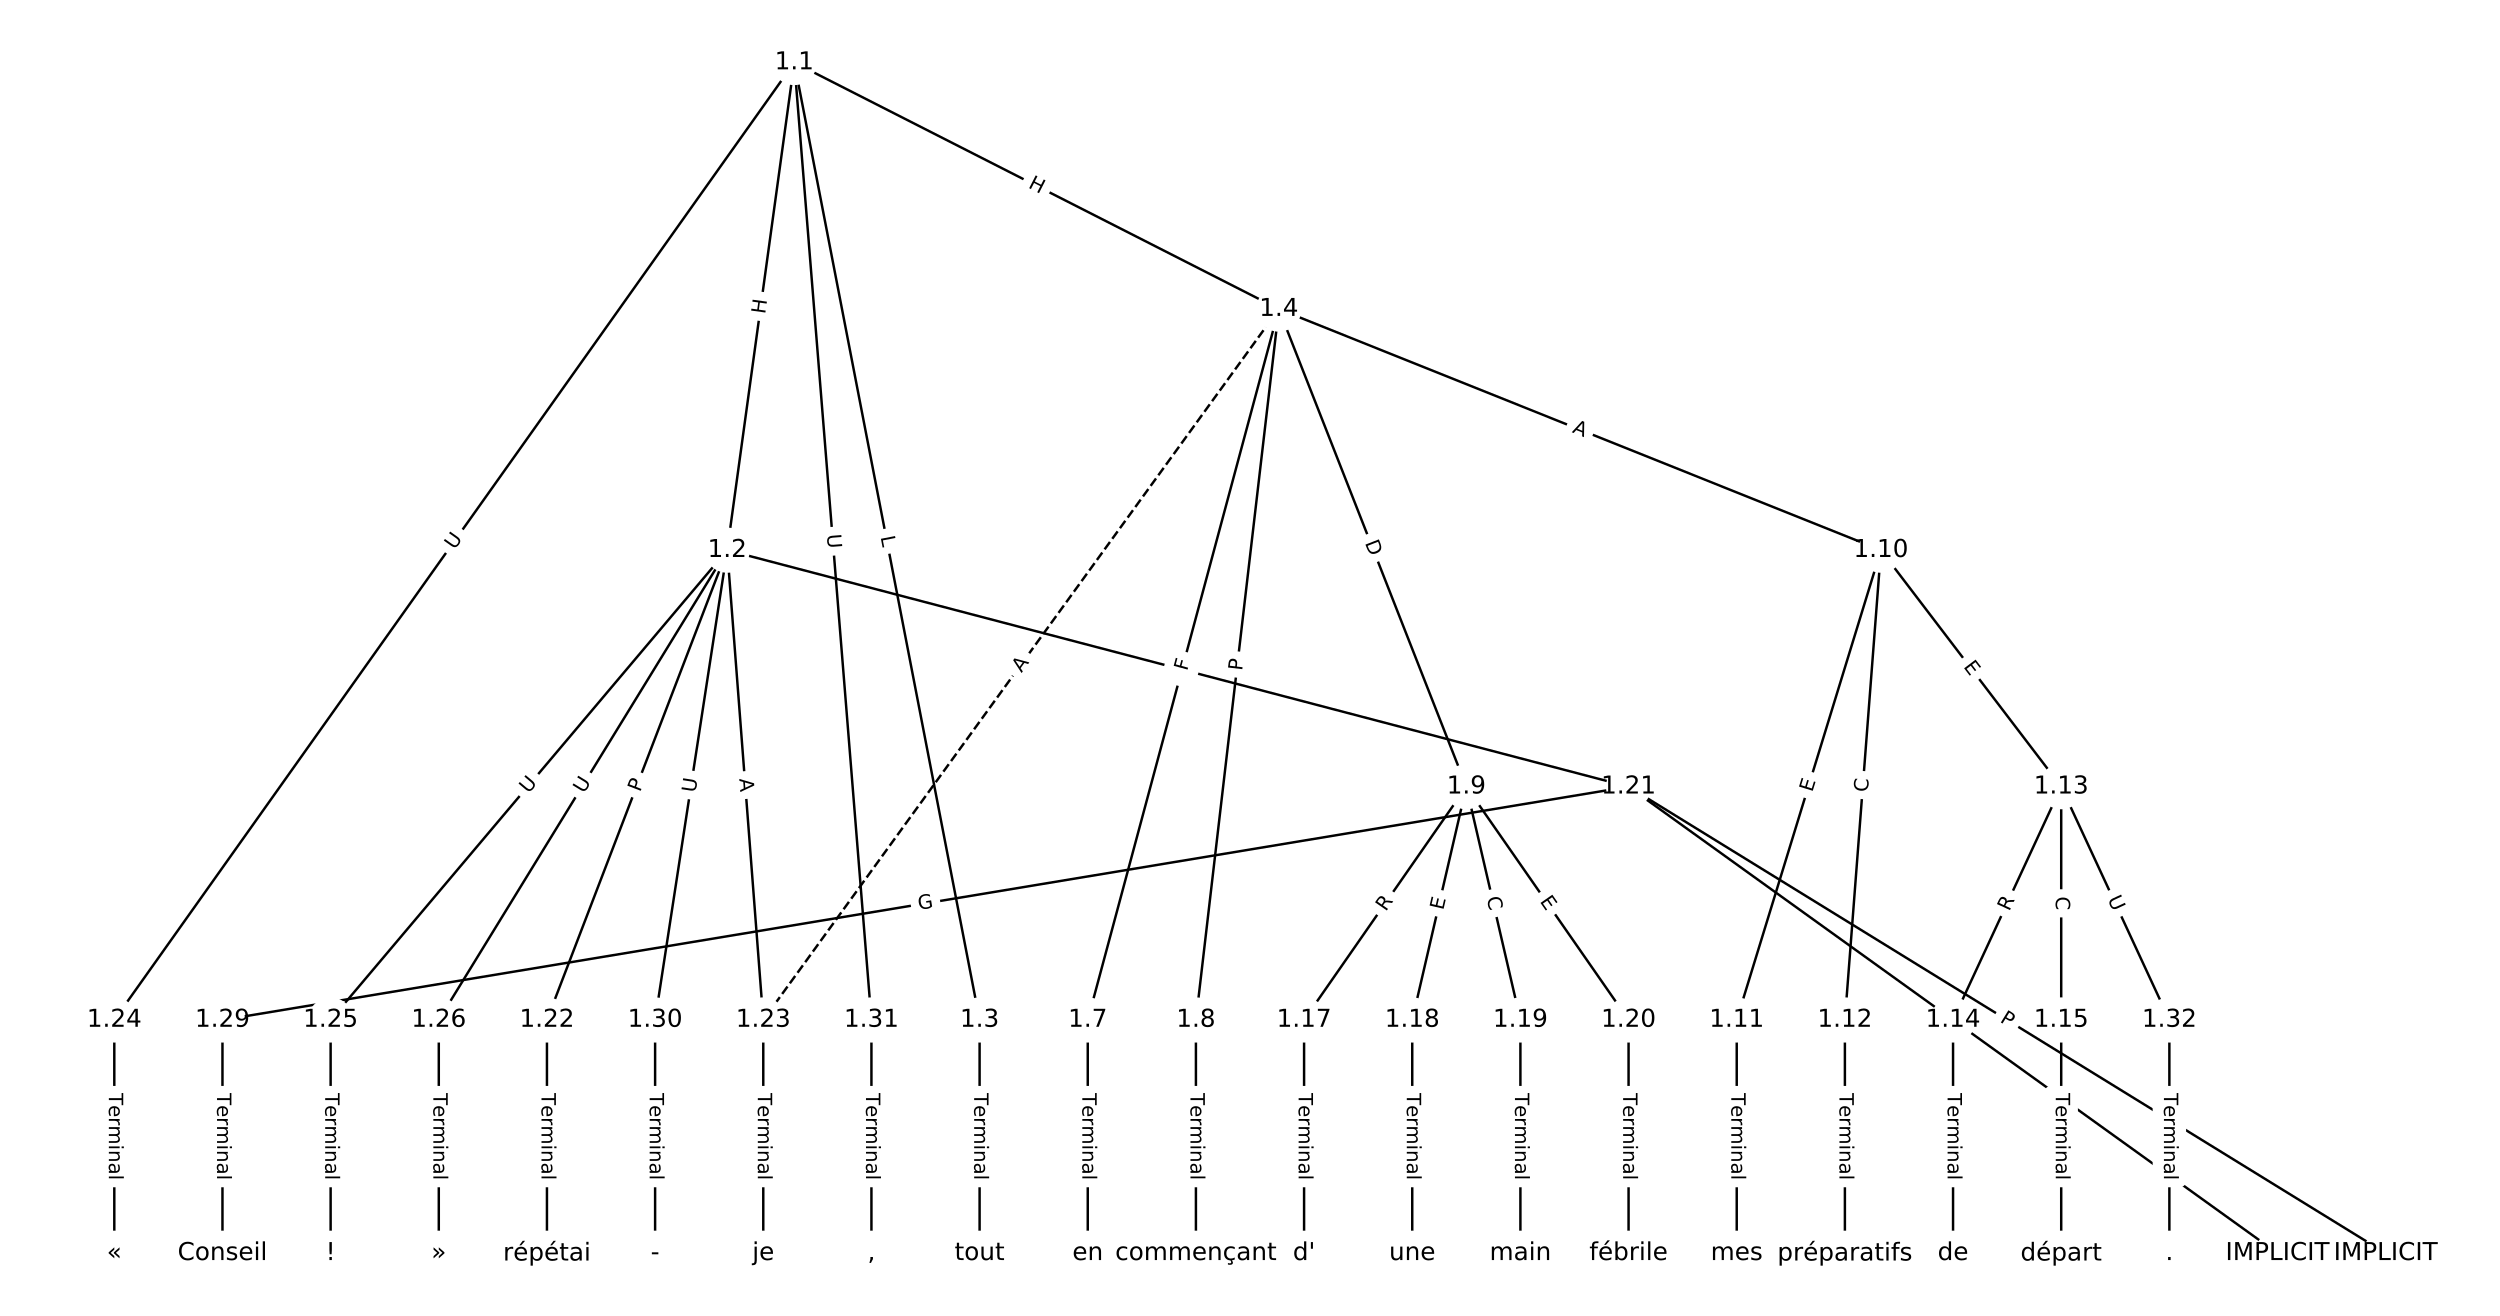 <?xml version="1.0" encoding="utf-8" standalone="no"?>
<!DOCTYPE svg PUBLIC "-//W3C//DTD SVG 1.1//EN"
  "http://www.w3.org/Graphics/SVG/1.1/DTD/svg11.dtd">
<!-- Created with matplotlib (https://matplotlib.org/) -->
<svg height="533.333pt" version="1.1" viewBox="0 0 1013.333 533.333" width="1013.333pt" xmlns="http://www.w3.org/2000/svg" xmlns:xlink="http://www.w3.org/1999/xlink">
 <defs>
  <style type="text/css">
*{stroke-linecap:butt;stroke-linejoin:round;}
  </style>
 </defs>
 <g id="figure_1">
  <g id="patch_1">
   <path d="M 0 533.333 
L 1013.333 533.333 
L 1013.333 0 
L 0 0 
z
" style="fill:#ffffff;"/>
  </g>
  <g id="axes_1">
   <g id="LineCollection_1">
    <path clip-path="url(#p2a74985f18)" d="M 321.948 25.348 
L 294.766 223.006 
" style="fill:none;stroke:#000000;"/>
    <path clip-path="url(#p2a74985f18)" d="M 321.948 25.348 
L 397.063 413.431 
" style="fill:none;stroke:#000000;"/>
    <path clip-path="url(#p2a74985f18)" d="M 321.948 25.348 
L 518.358 125.29 
" style="fill:none;stroke:#000000;"/>
    <path clip-path="url(#p2a74985f18)" d="M 321.948 25.348 
L 46.33 413.431 
" style="fill:none;stroke:#000000;"/>
    <path clip-path="url(#p2a74985f18)" d="M 321.948 25.348 
L 353.221 413.431 
" style="fill:none;stroke:#000000;"/>
    <path clip-path="url(#p2a74985f18)" d="M 294.766 223.006 
L 660.112 318.876 
" style="fill:none;stroke:#000000;"/>
    <path clip-path="url(#p2a74985f18)" d="M 294.766 223.006 
L 221.697 413.431 
" style="fill:none;stroke:#000000;"/>
    <path clip-path="url(#p2a74985f18)" d="M 294.766 223.006 
L 309.38 413.431 
" style="fill:none;stroke:#000000;"/>
    <path clip-path="url(#p2a74985f18)" d="M 294.766 223.006 
L 134.013 413.431 
" style="fill:none;stroke:#000000;"/>
    <path clip-path="url(#p2a74985f18)" d="M 294.766 223.006 
L 177.855 413.431 
" style="fill:none;stroke:#000000;"/>
    <path clip-path="url(#p2a74985f18)" d="M 294.766 223.006 
L 265.538 413.431 
" style="fill:none;stroke:#000000;"/>
    <path clip-path="url(#p2a74985f18)" d="M 397.063 413.431 
L 397.063 507.985 
" style="fill:none;stroke:#000000;"/>
    <path clip-path="url(#p2a74985f18)" d="M 518.358 125.29 
L 440.904 413.431 
" style="fill:none;stroke:#000000;"/>
    <path clip-path="url(#p2a74985f18)" d="M 518.358 125.29 
L 484.746 413.431 
" style="fill:none;stroke:#000000;"/>
    <path clip-path="url(#p2a74985f18)" d="M 518.358 125.29 
L 594.35 318.876 
" style="fill:none;stroke:#000000;"/>
    <path clip-path="url(#p2a74985f18)" d="M 518.358 125.29 
L 762.409 223.006 
" style="fill:none;stroke:#000000;"/>
    <path clip-path="url(#p2a74985f18)" d="M 518.358 125.29 
L 309.38 413.431 
" style="fill:none;stroke:#000000;stroke-dasharray:3.7,1.6;stroke-dashoffset:0;"/>
    <path clip-path="url(#p2a74985f18)" d="M 440.904 413.431 
L 440.904 507.985 
" style="fill:none;stroke:#000000;"/>
    <path clip-path="url(#p2a74985f18)" d="M 484.746 413.431 
L 484.746 507.985 
" style="fill:none;stroke:#000000;"/>
    <path clip-path="url(#p2a74985f18)" d="M 594.35 318.876 
L 528.587 413.431 
" style="fill:none;stroke:#000000;"/>
    <path clip-path="url(#p2a74985f18)" d="M 594.35 318.876 
L 572.429 413.431 
" style="fill:none;stroke:#000000;"/>
    <path clip-path="url(#p2a74985f18)" d="M 594.35 318.876 
L 616.271 413.431 
" style="fill:none;stroke:#000000;"/>
    <path clip-path="url(#p2a74985f18)" d="M 594.35 318.876 
L 660.112 413.431 
" style="fill:none;stroke:#000000;"/>
    <path clip-path="url(#p2a74985f18)" d="M 762.409 223.006 
L 703.954 413.431 
" style="fill:none;stroke:#000000;"/>
    <path clip-path="url(#p2a74985f18)" d="M 762.409 223.006 
L 747.795 413.431 
" style="fill:none;stroke:#000000;"/>
    <path clip-path="url(#p2a74985f18)" d="M 762.409 223.006 
L 835.478 318.876 
" style="fill:none;stroke:#000000;"/>
    <path clip-path="url(#p2a74985f18)" d="M 703.954 413.431 
L 703.954 507.985 
" style="fill:none;stroke:#000000;"/>
    <path clip-path="url(#p2a74985f18)" d="M 747.795 413.431 
L 747.795 507.985 
" style="fill:none;stroke:#000000;"/>
    <path clip-path="url(#p2a74985f18)" d="M 835.478 318.876 
L 791.637 413.431 
" style="fill:none;stroke:#000000;"/>
    <path clip-path="url(#p2a74985f18)" d="M 835.478 318.876 
L 835.478 413.431 
" style="fill:none;stroke:#000000;"/>
    <path clip-path="url(#p2a74985f18)" d="M 835.478 318.876 
L 879.32 413.431 
" style="fill:none;stroke:#000000;"/>
    <path clip-path="url(#p2a74985f18)" d="M 791.637 413.431 
L 791.637 507.985 
" style="fill:none;stroke:#000000;"/>
    <path clip-path="url(#p2a74985f18)" d="M 835.478 413.431 
L 835.478 507.985 
" style="fill:none;stroke:#000000;"/>
    <path clip-path="url(#p2a74985f18)" d="M 528.587 413.431 
L 528.587 507.985 
" style="fill:none;stroke:#000000;"/>
    <path clip-path="url(#p2a74985f18)" d="M 572.429 413.431 
L 572.429 507.985 
" style="fill:none;stroke:#000000;"/>
    <path clip-path="url(#p2a74985f18)" d="M 616.271 413.431 
L 616.271 507.985 
" style="fill:none;stroke:#000000;"/>
    <path clip-path="url(#p2a74985f18)" d="M 660.112 413.431 
L 660.112 507.985 
" style="fill:none;stroke:#000000;"/>
    <path clip-path="url(#p2a74985f18)" d="M 660.112 318.876 
L 967.003 507.985 
" style="fill:none;stroke:#000000;"/>
    <path clip-path="url(#p2a74985f18)" d="M 660.112 318.876 
L 923.161 507.985 
" style="fill:none;stroke:#000000;"/>
    <path clip-path="url(#p2a74985f18)" d="M 660.112 318.876 
L 90.172 413.431 
" style="fill:none;stroke:#000000;"/>
    <path clip-path="url(#p2a74985f18)" d="M 221.697 413.431 
L 221.697 507.985 
" style="fill:none;stroke:#000000;"/>
    <path clip-path="url(#p2a74985f18)" d="M 309.38 413.431 
L 309.38 507.985 
" style="fill:none;stroke:#000000;"/>
    <path clip-path="url(#p2a74985f18)" d="M 46.33 413.431 
L 46.33 507.985 
" style="fill:none;stroke:#000000;"/>
    <path clip-path="url(#p2a74985f18)" d="M 134.013 413.431 
L 134.013 507.985 
" style="fill:none;stroke:#000000;"/>
    <path clip-path="url(#p2a74985f18)" d="M 177.855 413.431 
L 177.855 507.985 
" style="fill:none;stroke:#000000;"/>
    <path clip-path="url(#p2a74985f18)" d="M 90.172 413.431 
L 90.172 507.985 
" style="fill:none;stroke:#000000;"/>
    <path clip-path="url(#p2a74985f18)" d="M 265.538 413.431 
L 265.538 507.985 
" style="fill:none;stroke:#000000;"/>
    <path clip-path="url(#p2a74985f18)" d="M 353.221 413.431 
L 353.221 507.985 
" style="fill:none;stroke:#000000;"/>
    <path clip-path="url(#p2a74985f18)" d="M 879.32 413.431 
L 879.32 507.985 
" style="fill:none;stroke:#000000;"/>
   </g>
   <g id="text_1">
    <g id="patch_2">
     <path clip-path="url(#p2a74985f18)" d="M 314.16 128.012 
L 314.979 122.051 
Q 315.306 119.674 312.929 119.347 
L 305.258 118.292 
Q 302.881 117.965 302.554 120.343 
L 301.734 126.303 
Q 301.407 128.68 303.785 129.007 
L 311.455 130.062 
Q 313.833 130.389 314.16 128.012 
z
" style="fill:#ffffff;stroke:#ffffff;stroke-linejoin:miter;"/>
    </g>
    <g clip-path="url(#p2a74985f18)">
     <!-- H -->
     <defs>
      <path d="M 9.812 72.906 
L 19.672 72.906 
L 19.672 43.016 
L 55.516 43.016 
L 55.516 72.906 
L 65.375 72.906 
L 65.375 0 
L 55.516 0 
L 55.516 34.719 
L 19.672 34.719 
L 19.672 0 
L 9.812 0 
z
" id="DejaVuSans-72"/>
     </defs>
     <g transform="translate(310.134 127.458)rotate(-82.17)scale(0.08 -0.08)">
      <use xlink:href="#DejaVuSans-72"/>
     </g>
    </g>
   </g>
   <g id="text_2">
    <g id="patch_3">
     <path clip-path="url(#p2a74985f18)" d="M 352.925 218.393 
L 353.772 222.769 
Q 354.228 225.125 356.584 224.669 
L 364.185 223.198 
Q 366.542 222.742 366.086 220.386 
L 365.239 216.01 
Q 364.783 213.653 362.426 214.109 
L 354.825 215.581 
Q 352.469 216.037 352.925 218.393 
z
" style="fill:#ffffff;stroke:#ffffff;stroke-linejoin:miter;"/>
    </g>
    <g clip-path="url(#p2a74985f18)">
     <!-- L -->
     <defs>
      <path d="M 9.812 72.906 
L 19.672 72.906 
L 19.672 8.297 
L 55.172 8.297 
L 55.172 0 
L 9.812 0 
z
" id="DejaVuSans-76"/>
     </defs>
     <g transform="translate(356.914 217.621)rotate(-280.954)scale(0.08 -0.08)">
      <use xlink:href="#DejaVuSans-76"/>
     </g>
    </g>
   </g>
   <g id="text_3">
    <g id="patch_4">
     <path clip-path="url(#p2a74985f18)" d="M 414.628 79.544 
L 419.99 82.273 
Q 422.129 83.361 423.217 81.222 
L 426.728 74.322 
Q 427.817 72.183 425.678 71.094 
L 420.316 68.366 
Q 418.177 67.277 417.088 69.416 
L 413.577 76.317 
Q 412.489 78.456 414.628 79.544 
z
" style="fill:#ffffff;stroke:#ffffff;stroke-linejoin:miter;"/>
    </g>
    <g clip-path="url(#p2a74985f18)">
     <!-- H -->
     <g transform="translate(416.471 75.922)rotate(-333.031)scale(0.08 -0.08)">
      <use xlink:href="#DejaVuSans-72"/>
     </g>
    </g>
   </g>
   <g id="text_4">
    <g id="patch_5">
     <path clip-path="url(#p2a74985f18)" d="M 187.557 225.407 
L 190.947 220.634 
Q 192.337 218.677 190.38 217.287 
L 184.068 212.804 
Q 182.111 211.415 180.721 213.371 
L 177.331 218.145 
Q 175.941 220.102 177.898 221.491 
L 184.21 225.974 
Q 186.167 227.364 187.557 225.407 
z
" style="fill:#ffffff;stroke:#ffffff;stroke-linejoin:miter;"/>
    </g>
    <g clip-path="url(#p2a74985f18)">
     <!-- U -->
     <defs>
      <path d="M 8.688 72.906 
L 18.609 72.906 
L 18.609 28.609 
Q 18.609 16.891 22.844 11.734 
Q 27.094 6.594 36.625 6.594 
Q 46.094 6.594 50.344 11.734 
Q 54.594 16.891 54.594 28.609 
L 54.594 72.906 
L 64.5 72.906 
L 64.5 27.391 
Q 64.5 13.141 57.438 5.859 
Q 50.391 -1.422 36.625 -1.422 
Q 22.797 -1.422 15.734 5.859 
Q 8.688 13.141 8.688 27.391 
z
" id="DejaVuSans-85"/>
     </defs>
     <g transform="translate(184.244 223.054)rotate(-54.618)scale(0.08 -0.08)">
      <use xlink:href="#DejaVuSans-85"/>
     </g>
    </g>
   </g>
   <g id="text_5">
    <g id="patch_6">
     <path clip-path="url(#p2a74985f18)" d="M 331.098 216.975 
L 331.569 222.811 
Q 331.761 225.203 334.154 225.011 
L 341.871 224.389 
Q 344.263 224.196 344.071 221.804 
L 343.6 215.968 
Q 343.407 213.575 341.015 213.768 
L 333.298 214.39 
Q 330.906 214.583 331.098 216.975 
z
" style="fill:#ffffff;stroke:#ffffff;stroke-linejoin:miter;"/>
    </g>
    <g clip-path="url(#p2a74985f18)">
     <!-- U -->
     <g transform="translate(335.149 216.649)rotate(-274.607)scale(0.08 -0.08)">
      <use xlink:href="#DejaVuSans-85"/>
     </g>
    </g>
   </g>
   <g id="text_6">
    <g id="patch_7">
     <path clip-path="url(#p2a74985f18)" d="M 473.201 276.313 
L 478.494 277.702 
Q 480.815 278.311 481.424 275.989 
L 483.39 268.5 
Q 483.999 266.179 481.677 265.57 
L 476.384 264.181 
Q 474.063 263.572 473.453 265.893 
L 471.488 273.382 
Q 470.879 275.704 473.201 276.313 
z
" style="fill:#ffffff;stroke:#ffffff;stroke-linejoin:miter;"/>
    </g>
    <g clip-path="url(#p2a74985f18)">
     <!-- A -->
     <defs>
      <path d="M 34.188 63.188 
L 20.797 26.906 
L 47.609 26.906 
z
M 28.609 72.906 
L 39.797 72.906 
L 67.578 0 
L 57.328 0 
L 50.688 18.703 
L 17.828 18.703 
L 11.188 0 
L 0.781 0 
z
" id="DejaVuSans-65"/>
     </defs>
     <g transform="translate(474.232 272.382)rotate(-345.297)scale(0.08 -0.08)">
      <use xlink:href="#DejaVuSans-65"/>
     </g>
    </g>
   </g>
   <g id="text_7">
    <g id="patch_8">
     <path clip-path="url(#p2a74985f18)" d="M 263.222 322.717 
L 264.95 318.213 
Q 265.81 315.973 263.569 315.113 
L 256.341 312.339 
Q 254.1 311.479 253.24 313.72 
L 251.512 318.224 
Q 250.652 320.464 252.893 321.324 
L 260.122 324.098 
Q 262.362 324.958 263.222 322.717 
z
" style="fill:#ffffff;stroke:#ffffff;stroke-linejoin:miter;"/>
    </g>
    <g clip-path="url(#p2a74985f18)">
     <!-- P -->
     <defs>
      <path d="M 19.672 64.797 
L 19.672 37.406 
L 32.078 37.406 
Q 38.969 37.406 42.719 40.969 
Q 46.484 44.531 46.484 51.125 
Q 46.484 57.672 42.719 61.234 
Q 38.969 64.797 32.078 64.797 
z
M 9.812 72.906 
L 32.078 72.906 
Q 44.344 72.906 50.609 67.359 
Q 56.891 61.812 56.891 51.125 
Q 56.891 40.328 50.609 34.812 
Q 44.344 29.297 32.078 29.297 
L 19.672 29.297 
L 19.672 0 
L 9.812 0 
z
" id="DejaVuSans-80"/>
     </defs>
     <g transform="translate(259.428 321.261)rotate(-69.007)scale(0.08 -0.08)">
      <use xlink:href="#DejaVuSans-80"/>
     </g>
    </g>
   </g>
   <g id="text_8">
    <g id="patch_9">
     <path clip-path="url(#p2a74985f18)" d="M 295.611 315.97 
L 296.029 321.427 
Q 296.213 323.82 298.606 323.636 
L 306.326 323.044 
Q 308.719 322.86 308.535 320.467 
L 308.116 315.011 
Q 307.933 312.618 305.54 312.801 
L 297.82 313.394 
Q 295.427 313.577 295.611 315.97 
z
" style="fill:#ffffff;stroke:#ffffff;stroke-linejoin:miter;"/>
    </g>
    <g clip-path="url(#p2a74985f18)">
     <!-- A -->
     <g transform="translate(299.662 315.659)rotate(-274.388)scale(0.08 -0.08)">
      <use xlink:href="#DejaVuSans-65"/>
     </g>
    </g>
   </g>
   <g id="text_9">
    <g id="patch_10">
     <path clip-path="url(#p2a74985f18)" d="M 217.293 324.501 
L 221.07 320.027 
Q 222.618 318.193 220.784 316.645 
L 214.868 311.651 
Q 213.034 310.102 211.486 311.936 
L 207.709 316.41 
Q 206.161 318.244 207.995 319.792 
L 213.911 324.787 
Q 215.745 326.335 217.293 324.501 
z
" style="fill:#ffffff;stroke:#ffffff;stroke-linejoin:miter;"/>
    </g>
    <g clip-path="url(#p2a74985f18)">
     <!-- U -->
     <g transform="translate(214.188 321.88)rotate(-49.83)scale(0.08 -0.08)">
      <use xlink:href="#DejaVuSans-85"/>
     </g>
    </g>
   </g>
   <g id="text_10">
    <g id="patch_11">
     <path clip-path="url(#p2a74985f18)" d="M 240.123 323.995 
L 243.187 319.005 
Q 244.442 316.96 242.397 315.704 
L 235.799 311.653 
Q 233.753 310.397 232.498 312.443 
L 229.434 317.432 
Q 228.179 319.478 230.224 320.733 
L 236.822 324.784 
Q 238.867 326.04 240.123 323.995 
z
" style="fill:#ffffff;stroke:#ffffff;stroke-linejoin:miter;"/>
    </g>
    <g clip-path="url(#p2a74985f18)">
     <!-- U -->
     <g transform="translate(236.66 321.868)rotate(-58.452)scale(0.08 -0.08)">
      <use xlink:href="#DejaVuSans-85"/>
     </g>
    </g>
   </g>
   <g id="text_11">
    <g id="patch_12">
     <path clip-path="url(#p2a74985f18)" d="M 285.907 322.064 
L 286.795 316.276 
Q 287.159 313.904 284.787 313.54 
L 277.134 312.365 
Q 274.762 312.001 274.397 314.374 
L 273.509 320.161 
Q 273.145 322.533 275.517 322.897 
L 283.17 324.072 
Q 285.542 324.436 285.907 322.064 
z
" style="fill:#ffffff;stroke:#ffffff;stroke-linejoin:miter;"/>
    </g>
    <g clip-path="url(#p2a74985f18)">
     <!-- U -->
     <g transform="translate(281.89 321.447)rotate(-81.274)scale(0.08 -0.08)">
      <use xlink:href="#DejaVuSans-85"/>
     </g>
    </g>
   </g>
   <g id="text_12">
    <g id="patch_13">
     <path clip-path="url(#p2a74985f18)" d="M 390.792 443.066 
L 390.792 478.351 
Q 390.792 480.751 393.192 480.751 
L 400.934 480.751 
Q 403.334 480.751 403.334 478.351 
L 403.334 443.066 
Q 403.334 440.666 400.934 440.666 
L 393.192 440.666 
Q 390.792 440.666 390.792 443.066 
z
" style="fill:#ffffff;stroke:#ffffff;stroke-linejoin:miter;"/>
    </g>
    <g clip-path="url(#p2a74985f18)">
     <!-- Terminal -->
     <defs>
      <path d="M -0.297 72.906 
L 61.375 72.906 
L 61.375 64.594 
L 35.5 64.594 
L 35.5 0 
L 25.594 0 
L 25.594 64.594 
L -0.297 64.594 
z
" id="DejaVuSans-84"/>
      <path d="M 56.203 29.594 
L 56.203 25.203 
L 14.891 25.203 
Q 15.484 15.922 20.484 11.062 
Q 25.484 6.203 34.422 6.203 
Q 39.594 6.203 44.453 7.469 
Q 49.312 8.734 54.109 11.281 
L 54.109 2.781 
Q 49.266 0.734 44.188 -0.344 
Q 39.109 -1.422 33.891 -1.422 
Q 20.797 -1.422 13.156 6.188 
Q 5.516 13.812 5.516 26.812 
Q 5.516 40.234 12.766 48.109 
Q 20.016 56 32.328 56 
Q 43.359 56 49.781 48.891 
Q 56.203 41.797 56.203 29.594 
z
M 47.219 32.234 
Q 47.125 39.594 43.094 43.984 
Q 39.062 48.391 32.422 48.391 
Q 24.906 48.391 20.391 44.141 
Q 15.875 39.891 15.188 32.172 
z
" id="DejaVuSans-101"/>
      <path d="M 41.109 46.297 
Q 39.594 47.172 37.812 47.578 
Q 36.031 48 33.891 48 
Q 26.266 48 22.188 43.047 
Q 18.109 38.094 18.109 28.812 
L 18.109 0 
L 9.078 0 
L 9.078 54.688 
L 18.109 54.688 
L 18.109 46.188 
Q 20.953 51.172 25.484 53.578 
Q 30.031 56 36.531 56 
Q 37.453 56 38.578 55.875 
Q 39.703 55.766 41.062 55.516 
z
" id="DejaVuSans-114"/>
      <path d="M 52 44.188 
Q 55.375 50.25 60.062 53.125 
Q 64.75 56 71.094 56 
Q 79.641 56 84.281 50.016 
Q 88.922 44.047 88.922 33.016 
L 88.922 0 
L 79.891 0 
L 79.891 32.719 
Q 79.891 40.578 77.094 44.375 
Q 74.312 48.188 68.609 48.188 
Q 61.625 48.188 57.562 43.547 
Q 53.516 38.922 53.516 30.906 
L 53.516 0 
L 44.484 0 
L 44.484 32.719 
Q 44.484 40.625 41.703 44.406 
Q 38.922 48.188 33.109 48.188 
Q 26.219 48.188 22.156 43.531 
Q 18.109 38.875 18.109 30.906 
L 18.109 0 
L 9.078 0 
L 9.078 54.688 
L 18.109 54.688 
L 18.109 46.188 
Q 21.188 51.219 25.484 53.609 
Q 29.781 56 35.688 56 
Q 41.656 56 45.828 52.969 
Q 50 49.953 52 44.188 
z
" id="DejaVuSans-109"/>
      <path d="M 9.422 54.688 
L 18.406 54.688 
L 18.406 0 
L 9.422 0 
z
M 9.422 75.984 
L 18.406 75.984 
L 18.406 64.594 
L 9.422 64.594 
z
" id="DejaVuSans-105"/>
      <path d="M 54.891 33.016 
L 54.891 0 
L 45.906 0 
L 45.906 32.719 
Q 45.906 40.484 42.875 44.328 
Q 39.844 48.188 33.797 48.188 
Q 26.516 48.188 22.312 43.547 
Q 18.109 38.922 18.109 30.906 
L 18.109 0 
L 9.078 0 
L 9.078 54.688 
L 18.109 54.688 
L 18.109 46.188 
Q 21.344 51.125 25.703 53.562 
Q 30.078 56 35.797 56 
Q 45.219 56 50.047 50.172 
Q 54.891 44.344 54.891 33.016 
z
" id="DejaVuSans-110"/>
      <path d="M 34.281 27.484 
Q 23.391 27.484 19.188 25 
Q 14.984 22.516 14.984 16.5 
Q 14.984 11.719 18.141 8.906 
Q 21.297 6.109 26.703 6.109 
Q 34.188 6.109 38.703 11.406 
Q 43.219 16.703 43.219 25.484 
L 43.219 27.484 
z
M 52.203 31.203 
L 52.203 0 
L 43.219 0 
L 43.219 8.297 
Q 40.141 3.328 35.547 0.953 
Q 30.953 -1.422 24.312 -1.422 
Q 15.922 -1.422 10.953 3.297 
Q 6 8.016 6 15.922 
Q 6 25.141 12.172 29.828 
Q 18.359 34.516 30.609 34.516 
L 43.219 34.516 
L 43.219 35.406 
Q 43.219 41.609 39.141 45 
Q 35.062 48.391 27.688 48.391 
Q 23 48.391 18.547 47.266 
Q 14.109 46.141 10.016 43.891 
L 10.016 52.203 
Q 14.938 54.109 19.578 55.047 
Q 24.219 56 28.609 56 
Q 40.484 56 46.344 49.844 
Q 52.203 43.703 52.203 31.203 
z
" id="DejaVuSans-97"/>
      <path d="M 9.422 75.984 
L 18.406 75.984 
L 18.406 0 
L 9.422 0 
z
" id="DejaVuSans-108"/>
     </defs>
     <g transform="translate(394.855 443.066)rotate(-270)scale(0.08 -0.08)">
      <use xlink:href="#DejaVuSans-84"/>
      <use x="60.818" xlink:href="#DejaVuSans-101"/>
      <use x="122.342" xlink:href="#DejaVuSans-114"/>
      <use x="163.439" xlink:href="#DejaVuSans-109"/>
      <use x="260.852" xlink:href="#DejaVuSans-105"/>
      <use x="288.635" xlink:href="#DejaVuSans-110"/>
      <use x="352.014" xlink:href="#DejaVuSans-97"/>
      <use x="413.293" xlink:href="#DejaVuSans-108"/>
     </g>
    </g>
   </g>
   <g id="text_13">
    <g id="patch_14">
     <path clip-path="url(#p2a74985f18)" d="M 485.09 273.21 
L 486.285 268.767 
Q 486.908 266.449 484.59 265.826 
L 477.113 263.816 
Q 474.795 263.193 474.172 265.511 
L 472.978 269.954 
Q 472.355 272.272 474.672 272.895 
L 482.149 274.905 
Q 484.467 275.528 485.09 273.21 
z
" style="fill:#ffffff;stroke:#ffffff;stroke-linejoin:miter;"/>
    </g>
    <g clip-path="url(#p2a74985f18)">
     <!-- F -->
     <defs>
      <path d="M 9.812 72.906 
L 51.703 72.906 
L 51.703 64.594 
L 19.672 64.594 
L 19.672 43.109 
L 48.578 43.109 
L 48.578 34.812 
L 19.672 34.812 
L 19.672 0 
L 9.812 0 
z
" id="DejaVuSans-70"/>
     </defs>
     <g transform="translate(481.166 272.155)rotate(-74.954)scale(0.08 -0.08)">
      <use xlink:href="#DejaVuSans-70"/>
     </g>
    </g>
   </g>
   <g id="text_14">
    <g id="patch_15">
     <path clip-path="url(#p2a74985f18)" d="M 507.501 272.483 
L 508.06 267.692 
Q 508.338 265.308 505.955 265.03 
L 498.264 264.133 
Q 495.88 263.855 495.602 266.238 
L 495.043 271.03 
Q 494.765 273.413 497.149 273.692 
L 504.839 274.589 
Q 507.223 274.867 507.501 272.483 
z
" style="fill:#ffffff;stroke:#ffffff;stroke-linejoin:miter;"/>
    </g>
    <g clip-path="url(#p2a74985f18)">
     <!-- P -->
     <g transform="translate(503.465 272.012)rotate(-83.346)scale(0.08 -0.08)">
      <use xlink:href="#DejaVuSans-80"/>
     </g>
    </g>
   </g>
   <g id="text_15">
    <g id="patch_16">
     <path clip-path="url(#p2a74985f18)" d="M 549.391 221.508 
L 551.642 227.242 
Q 552.519 229.476 554.753 228.599 
L 561.96 225.77 
Q 564.194 224.893 563.317 222.659 
L 561.066 216.925 
Q 560.189 214.691 557.955 215.568 
L 550.748 218.397 
Q 548.514 219.274 549.391 221.508 
z
" style="fill:#ffffff;stroke:#ffffff;stroke-linejoin:miter;"/>
    </g>
    <g clip-path="url(#p2a74985f18)">
     <!-- D -->
     <defs>
      <path d="M 19.672 64.797 
L 19.672 8.109 
L 31.594 8.109 
Q 46.688 8.109 53.688 14.938 
Q 60.688 21.781 60.688 36.531 
Q 60.688 51.172 53.688 57.984 
Q 46.688 64.797 31.594 64.797 
z
M 9.812 72.906 
L 30.078 72.906 
Q 51.266 72.906 61.172 64.094 
Q 71.094 55.281 71.094 36.531 
Q 71.094 17.672 61.125 8.828 
Q 51.172 0 30.078 0 
L 9.812 0 
z
" id="DejaVuSans-68"/>
     </defs>
     <g transform="translate(553.173 220.023)rotate(-291.432)scale(0.08 -0.08)">
      <use xlink:href="#DejaVuSans-68"/>
     </g>
    </g>
   </g>
   <g id="text_16">
    <g id="patch_17">
     <path clip-path="url(#p2a74985f18)" d="M 635.512 178.953 
L 640.593 180.987 
Q 642.821 181.879 643.713 179.651 
L 646.591 172.464 
Q 647.483 170.236 645.255 169.344 
L 640.174 167.309 
Q 637.946 166.417 637.054 168.645 
L 634.176 175.833 
Q 633.284 178.061 635.512 178.953 
z
" style="fill:#ffffff;stroke:#ffffff;stroke-linejoin:miter;"/>
    </g>
    <g clip-path="url(#p2a74985f18)">
     <!-- A -->
     <g transform="translate(637.023 175.181)rotate(-338.179)scale(0.08 -0.08)">
      <use xlink:href="#DejaVuSans-65"/>
     </g>
    </g>
   </g>
   <g id="text_17">
    <g id="patch_18">
     <path clip-path="url(#p2a74985f18)" d="M 417.339 275.258 
L 420.552 270.827 
Q 421.961 268.885 420.018 267.476 
L 413.75 262.93 
Q 411.808 261.521 410.399 263.464 
L 407.186 267.894 
Q 405.777 269.837 407.719 271.246 
L 413.987 275.791 
Q 415.93 277.2 417.339 275.258 
z
" style="fill:#ffffff;stroke:#ffffff;stroke-linejoin:miter;"/>
    </g>
    <g clip-path="url(#p2a74985f18)">
     <!-- A -->
     <g transform="translate(414.049 272.872)rotate(-54.048)scale(0.08 -0.08)">
      <use xlink:href="#DejaVuSans-65"/>
     </g>
    </g>
   </g>
   <g id="text_18">
    <g id="patch_19">
     <path clip-path="url(#p2a74985f18)" d="M 434.633 443.066 
L 434.633 478.351 
Q 434.633 480.751 437.033 480.751 
L 444.776 480.751 
Q 447.176 480.751 447.176 478.351 
L 447.176 443.066 
Q 447.176 440.666 444.776 440.666 
L 437.033 440.666 
Q 434.633 440.666 434.633 443.066 
z
" style="fill:#ffffff;stroke:#ffffff;stroke-linejoin:miter;"/>
    </g>
    <g clip-path="url(#p2a74985f18)">
     <!-- Terminal -->
     <g transform="translate(438.697 443.066)rotate(-270)scale(0.08 -0.08)">
      <use xlink:href="#DejaVuSans-84"/>
      <use x="60.818" xlink:href="#DejaVuSans-101"/>
      <use x="122.342" xlink:href="#DejaVuSans-114"/>
      <use x="163.439" xlink:href="#DejaVuSans-109"/>
      <use x="260.852" xlink:href="#DejaVuSans-105"/>
      <use x="288.635" xlink:href="#DejaVuSans-110"/>
      <use x="352.014" xlink:href="#DejaVuSans-97"/>
      <use x="413.293" xlink:href="#DejaVuSans-108"/>
     </g>
    </g>
   </g>
   <g id="text_19">
    <g id="patch_20">
     <path clip-path="url(#p2a74985f18)" d="M 478.475 443.066 
L 478.475 478.351 
Q 478.475 480.751 480.875 480.751 
L 488.617 480.751 
Q 491.017 480.751 491.017 478.351 
L 491.017 443.066 
Q 491.017 440.666 488.617 440.666 
L 480.875 440.666 
Q 478.475 440.666 478.475 443.066 
z
" style="fill:#ffffff;stroke:#ffffff;stroke-linejoin:miter;"/>
    </g>
    <g clip-path="url(#p2a74985f18)">
     <!-- Terminal -->
     <g transform="translate(482.538 443.066)rotate(-270)scale(0.08 -0.08)">
      <use xlink:href="#DejaVuSans-84"/>
      <use x="60.818" xlink:href="#DejaVuSans-101"/>
      <use x="122.342" xlink:href="#DejaVuSans-114"/>
      <use x="163.439" xlink:href="#DejaVuSans-109"/>
      <use x="260.852" xlink:href="#DejaVuSans-105"/>
      <use x="288.635" xlink:href="#DejaVuSans-110"/>
      <use x="352.014" xlink:href="#DejaVuSans-97"/>
      <use x="413.293" xlink:href="#DejaVuSans-108"/>
     </g>
    </g>
   </g>
   <g id="text_20">
    <g id="patch_21">
     <path clip-path="url(#p2a74985f18)" d="M 565.03 372.016 
L 568.204 367.453 
Q 569.574 365.482 567.604 364.112 
L 561.248 359.691 
Q 559.277 358.321 557.907 360.291 
L 554.733 364.855 
Q 553.363 366.825 555.333 368.195 
L 561.689 372.616 
Q 563.66 373.986 565.03 372.016 
z
" style="fill:#ffffff;stroke:#ffffff;stroke-linejoin:miter;"/>
    </g>
    <g clip-path="url(#p2a74985f18)">
     <!-- R -->
     <defs>
      <path d="M 44.391 34.188 
Q 47.562 33.109 50.562 29.594 
Q 53.562 26.078 56.594 19.922 
L 66.609 0 
L 56 0 
L 46.688 18.703 
Q 43.062 26.031 39.672 28.422 
Q 36.281 30.812 30.422 30.812 
L 19.672 30.812 
L 19.672 0 
L 9.812 0 
L 9.812 72.906 
L 32.078 72.906 
Q 44.578 72.906 50.734 67.672 
Q 56.891 62.453 56.891 51.906 
Q 56.891 45.016 53.688 40.469 
Q 50.484 35.938 44.391 34.188 
z
M 19.672 64.797 
L 19.672 38.922 
L 32.078 38.922 
Q 39.203 38.922 42.844 42.219 
Q 46.484 45.516 46.484 51.906 
Q 46.484 58.297 42.844 61.547 
Q 39.203 64.797 32.078 64.797 
z
" id="DejaVuSans-82"/>
     </defs>
     <g transform="translate(561.694 369.696)rotate(-55.182)scale(0.08 -0.08)">
      <use xlink:href="#DejaVuSans-82"/>
     </g>
    </g>
   </g>
   <g id="text_21">
    <g id="patch_22">
     <path clip-path="url(#p2a74985f18)" d="M 588.928 370.032 
L 590.069 365.108 
Q 590.611 362.77 588.273 362.228 
L 580.731 360.479 
Q 578.393 359.937 577.851 362.275 
L 576.709 367.199 
Q 576.167 369.537 578.505 370.079 
L 586.048 371.828 
Q 588.386 372.37 588.928 370.032 
z
" style="fill:#ffffff;stroke:#ffffff;stroke-linejoin:miter;"/>
    </g>
    <g clip-path="url(#p2a74985f18)">
     <!-- E -->
     <defs>
      <path d="M 9.812 72.906 
L 55.906 72.906 
L 55.906 64.594 
L 19.672 64.594 
L 19.672 43.016 
L 54.391 43.016 
L 54.391 34.719 
L 19.672 34.719 
L 19.672 8.297 
L 56.781 8.297 
L 56.781 0 
L 9.812 0 
z
" id="DejaVuSans-69"/>
     </defs>
     <g transform="translate(584.969 369.114)rotate(-76.948)scale(0.08 -0.08)">
      <use xlink:href="#DejaVuSans-69"/>
     </g>
    </g>
   </g>
   <g id="text_22">
    <g id="patch_23">
     <path clip-path="url(#p2a74985f18)" d="M 598.57 364.849 
L 599.832 370.291 
Q 600.374 372.629 602.712 372.087 
L 610.254 370.338 
Q 612.592 369.796 612.05 367.458 
L 610.789 362.016 
Q 610.247 359.678 607.909 360.22 
L 600.366 361.969 
Q 598.028 362.511 598.57 364.849 
z
" style="fill:#ffffff;stroke:#ffffff;stroke-linejoin:miter;"/>
    </g>
    <g clip-path="url(#p2a74985f18)">
     <!-- C -->
     <defs>
      <path d="M 64.406 67.281 
L 64.406 56.891 
Q 59.422 61.531 53.781 63.812 
Q 48.141 66.109 41.797 66.109 
Q 29.297 66.109 22.656 58.469 
Q 16.016 50.828 16.016 36.375 
Q 16.016 21.969 22.656 14.328 
Q 29.297 6.688 41.797 6.688 
Q 48.141 6.688 53.781 8.984 
Q 59.422 11.281 64.406 15.922 
L 64.406 5.609 
Q 59.234 2.094 53.438 0.328 
Q 47.656 -1.422 41.219 -1.422 
Q 24.656 -1.422 15.125 8.703 
Q 5.609 18.844 5.609 36.375 
Q 5.609 53.953 15.125 64.078 
Q 24.656 74.219 41.219 74.219 
Q 47.75 74.219 53.531 72.484 
Q 59.328 70.75 64.406 67.281 
z
" id="DejaVuSans-67"/>
     </defs>
     <g transform="translate(602.529 363.931)rotate(-283.052)scale(0.08 -0.08)">
      <use xlink:href="#DejaVuSans-67"/>
     </g>
    </g>
   </g>
   <g id="text_23">
    <g id="patch_24">
     <path clip-path="url(#p2a74985f18)" d="M 620.639 367.659 
L 623.526 371.809 
Q 624.896 373.78 626.866 372.409 
L 633.223 367.988 
Q 635.193 366.618 633.823 364.648 
L 630.936 360.498 
Q 629.566 358.528 627.596 359.898 
L 621.239 364.319 
Q 619.269 365.689 620.639 367.659 
z
" style="fill:#ffffff;stroke:#ffffff;stroke-linejoin:miter;"/>
    </g>
    <g clip-path="url(#p2a74985f18)">
     <!-- E -->
     <g transform="translate(623.976 365.339)rotate(-304.818)scale(0.08 -0.08)">
      <use xlink:href="#DejaVuSans-69"/>
     </g>
    </g>
   </g>
   <g id="text_24">
    <g id="patch_25">
     <path clip-path="url(#p2a74985f18)" d="M 738.435 322.475 
L 739.918 317.643 
Q 740.623 315.348 738.328 314.644 
L 730.927 312.372 
Q 728.632 311.668 727.928 313.962 
L 726.444 318.794 
Q 725.74 321.089 728.035 321.793 
L 735.436 324.065 
Q 737.73 324.77 738.435 322.475 
z
" style="fill:#ffffff;stroke:#ffffff;stroke-linejoin:miter;"/>
    </g>
    <g clip-path="url(#p2a74985f18)">
     <!-- E -->
     <g transform="translate(734.55 321.283)rotate(-72.935)scale(0.08 -0.08)">
      <use xlink:href="#DejaVuSans-69"/>
     </g>
    </g>
   </g>
   <g id="text_25">
    <g id="patch_26">
     <path clip-path="url(#p2a74985f18)" d="M 761.141 321.483 
L 761.569 315.914 
Q 761.752 313.521 759.359 313.337 
L 751.64 312.744 
Q 749.247 312.561 749.063 314.954 
L 748.636 320.524 
Q 748.452 322.917 750.845 323.1 
L 758.565 323.693 
Q 760.958 323.876 761.141 321.483 
z
" style="fill:#ffffff;stroke:#ffffff;stroke-linejoin:miter;"/>
    </g>
    <g clip-path="url(#p2a74985f18)">
     <!-- C -->
     <g transform="translate(757.089 321.172)rotate(-85.612)scale(0.08 -0.08)">
      <use xlink:href="#DejaVuSans-67"/>
     </g>
    </g>
   </g>
   <g id="text_26">
    <g id="patch_27">
     <path clip-path="url(#p2a74985f18)" d="M 792.424 272.733 
L 795.488 276.753 
Q 796.943 278.662 798.852 277.207 
L 805.01 272.514 
Q 806.918 271.059 805.463 269.15 
L 802.399 265.13 
Q 800.944 263.221 799.036 264.676 
L 792.878 269.369 
Q 790.969 270.824 792.424 272.733 
z
" style="fill:#ffffff;stroke:#ffffff;stroke-linejoin:miter;"/>
    </g>
    <g clip-path="url(#p2a74985f18)">
     <!-- E -->
     <g transform="translate(795.656 270.269)rotate(-307.314)scale(0.08 -0.08)">
      <use xlink:href="#DejaVuSans-69"/>
     </g>
    </g>
   </g>
   <g id="text_27">
    <g id="patch_28">
     <path clip-path="url(#p2a74985f18)" d="M 697.682 443.066 
L 697.682 478.351 
Q 697.682 480.751 700.082 480.751 
L 707.825 480.751 
Q 710.225 480.751 710.225 478.351 
L 710.225 443.066 
Q 710.225 440.666 707.825 440.666 
L 700.082 440.666 
Q 697.682 440.666 697.682 443.066 
z
" style="fill:#ffffff;stroke:#ffffff;stroke-linejoin:miter;"/>
    </g>
    <g clip-path="url(#p2a74985f18)">
     <!-- Terminal -->
     <g transform="translate(701.746 443.066)rotate(-270)scale(0.08 -0.08)">
      <use xlink:href="#DejaVuSans-84"/>
      <use x="60.818" xlink:href="#DejaVuSans-101"/>
      <use x="122.342" xlink:href="#DejaVuSans-114"/>
      <use x="163.439" xlink:href="#DejaVuSans-109"/>
      <use x="260.852" xlink:href="#DejaVuSans-105"/>
      <use x="288.635" xlink:href="#DejaVuSans-110"/>
      <use x="352.014" xlink:href="#DejaVuSans-97"/>
      <use x="413.293" xlink:href="#DejaVuSans-108"/>
     </g>
    </g>
   </g>
   <g id="text_28">
    <g id="patch_29">
     <path clip-path="url(#p2a74985f18)" d="M 741.524 443.066 
L 741.524 478.351 
Q 741.524 480.751 743.924 480.751 
L 751.666 480.751 
Q 754.066 480.751 754.066 478.351 
L 754.066 443.066 
Q 754.066 440.666 751.666 440.666 
L 743.924 440.666 
Q 741.524 440.666 741.524 443.066 
z
" style="fill:#ffffff;stroke:#ffffff;stroke-linejoin:miter;"/>
    </g>
    <g clip-path="url(#p2a74985f18)">
     <!-- Terminal -->
     <g transform="translate(745.588 443.066)rotate(-270)scale(0.08 -0.08)">
      <use xlink:href="#DejaVuSans-84"/>
      <use x="60.818" xlink:href="#DejaVuSans-101"/>
      <use x="122.342" xlink:href="#DejaVuSans-114"/>
      <use x="163.439" xlink:href="#DejaVuSans-109"/>
      <use x="260.852" xlink:href="#DejaVuSans-105"/>
      <use x="288.635" xlink:href="#DejaVuSans-110"/>
      <use x="352.014" xlink:href="#DejaVuSans-97"/>
      <use x="413.293" xlink:href="#DejaVuSans-108"/>
     </g>
    </g>
   </g>
   <g id="text_29">
    <g id="patch_30">
     <path clip-path="url(#p2a74985f18)" d="M 818.078 371.313 
L 820.416 366.27 
Q 821.426 364.093 819.248 363.083 
L 812.224 359.826 
Q 810.047 358.817 809.037 360.994 
L 806.699 366.037 
Q 805.689 368.214 807.867 369.224 
L 814.891 372.481 
Q 817.068 373.49 818.078 371.313 
z
" style="fill:#ffffff;stroke:#ffffff;stroke-linejoin:miter;"/>
    </g>
    <g clip-path="url(#p2a74985f18)">
     <!-- R -->
     <g transform="translate(814.391 369.604)rotate(-65.125)scale(0.08 -0.08)">
      <use xlink:href="#DejaVuSans-82"/>
     </g>
    </g>
   </g>
   <g id="text_30">
    <g id="patch_31">
     <path clip-path="url(#p2a74985f18)" d="M 829.207 363.36 
L 829.207 368.947 
Q 829.207 371.347 831.607 371.347 
L 839.35 371.347 
Q 841.75 371.347 841.75 368.947 
L 841.75 363.36 
Q 841.75 360.96 839.35 360.96 
L 831.607 360.96 
Q 829.207 360.96 829.207 363.36 
z
" style="fill:#ffffff;stroke:#ffffff;stroke-linejoin:miter;"/>
    </g>
    <g clip-path="url(#p2a74985f18)">
     <!-- C -->
     <g transform="translate(833.271 363.36)rotate(-270)scale(0.08 -0.08)">
      <use xlink:href="#DejaVuSans-67"/>
     </g>
    </g>
   </g>
   <g id="text_31">
    <g id="patch_32">
     <path clip-path="url(#p2a74985f18)" d="M 850.478 366.136 
L 852.941 371.447 
Q 853.951 373.625 856.128 372.615 
L 863.152 369.358 
Q 865.33 368.349 864.32 366.171 
L 861.857 360.86 
Q 860.848 358.682 858.67 359.692 
L 851.646 362.949 
Q 849.469 363.958 850.478 366.136 
z
" style="fill:#ffffff;stroke:#ffffff;stroke-linejoin:miter;"/>
    </g>
    <g clip-path="url(#p2a74985f18)">
     <!-- U -->
     <g transform="translate(854.165 364.426)rotate(-294.875)scale(0.08 -0.08)">
      <use xlink:href="#DejaVuSans-85"/>
     </g>
    </g>
   </g>
   <g id="text_32">
    <g id="patch_33">
     <path clip-path="url(#p2a74985f18)" d="M 785.365 443.066 
L 785.365 478.351 
Q 785.365 480.751 787.765 480.751 
L 795.508 480.751 
Q 797.908 480.751 797.908 478.351 
L 797.908 443.066 
Q 797.908 440.666 795.508 440.666 
L 787.765 440.666 
Q 785.365 440.666 785.365 443.066 
z
" style="fill:#ffffff;stroke:#ffffff;stroke-linejoin:miter;"/>
    </g>
    <g clip-path="url(#p2a74985f18)">
     <!-- Terminal -->
     <g transform="translate(789.429 443.066)rotate(-270)scale(0.08 -0.08)">
      <use xlink:href="#DejaVuSans-84"/>
      <use x="60.818" xlink:href="#DejaVuSans-101"/>
      <use x="122.342" xlink:href="#DejaVuSans-114"/>
      <use x="163.439" xlink:href="#DejaVuSans-109"/>
      <use x="260.852" xlink:href="#DejaVuSans-105"/>
      <use x="288.635" xlink:href="#DejaVuSans-110"/>
      <use x="352.014" xlink:href="#DejaVuSans-97"/>
      <use x="413.293" xlink:href="#DejaVuSans-108"/>
     </g>
    </g>
   </g>
   <g id="text_33">
    <g id="patch_34">
     <path clip-path="url(#p2a74985f18)" d="M 829.207 443.066 
L 829.207 478.351 
Q 829.207 480.751 831.607 480.751 
L 839.35 480.751 
Q 841.75 480.751 841.75 478.351 
L 841.75 443.066 
Q 841.75 440.666 839.35 440.666 
L 831.607 440.666 
Q 829.207 440.666 829.207 443.066 
z
" style="fill:#ffffff;stroke:#ffffff;stroke-linejoin:miter;"/>
    </g>
    <g clip-path="url(#p2a74985f18)">
     <!-- Terminal -->
     <g transform="translate(833.271 443.066)rotate(-270)scale(0.08 -0.08)">
      <use xlink:href="#DejaVuSans-84"/>
      <use x="60.818" xlink:href="#DejaVuSans-101"/>
      <use x="122.342" xlink:href="#DejaVuSans-114"/>
      <use x="163.439" xlink:href="#DejaVuSans-109"/>
      <use x="260.852" xlink:href="#DejaVuSans-105"/>
      <use x="288.635" xlink:href="#DejaVuSans-110"/>
      <use x="352.014" xlink:href="#DejaVuSans-97"/>
      <use x="413.293" xlink:href="#DejaVuSans-108"/>
     </g>
    </g>
   </g>
   <g id="text_34">
    <g id="patch_35">
     <path clip-path="url(#p2a74985f18)" d="M 522.316 443.066 
L 522.316 478.351 
Q 522.316 480.751 524.716 480.751 
L 532.459 480.751 
Q 534.859 480.751 534.859 478.351 
L 534.859 443.066 
Q 534.859 440.666 532.459 440.666 
L 524.716 440.666 
Q 522.316 440.666 522.316 443.066 
z
" style="fill:#ffffff;stroke:#ffffff;stroke-linejoin:miter;"/>
    </g>
    <g clip-path="url(#p2a74985f18)">
     <!-- Terminal -->
     <g transform="translate(526.38 443.066)rotate(-270)scale(0.08 -0.08)">
      <use xlink:href="#DejaVuSans-84"/>
      <use x="60.818" xlink:href="#DejaVuSans-101"/>
      <use x="122.342" xlink:href="#DejaVuSans-114"/>
      <use x="163.439" xlink:href="#DejaVuSans-109"/>
      <use x="260.852" xlink:href="#DejaVuSans-105"/>
      <use x="288.635" xlink:href="#DejaVuSans-110"/>
      <use x="352.014" xlink:href="#DejaVuSans-97"/>
      <use x="413.293" xlink:href="#DejaVuSans-108"/>
     </g>
    </g>
   </g>
   <g id="text_35">
    <g id="patch_36">
     <path clip-path="url(#p2a74985f18)" d="M 566.158 443.066 
L 566.158 478.351 
Q 566.158 480.751 568.558 480.751 
L 576.3 480.751 
Q 578.7 480.751 578.7 478.351 
L 578.7 443.066 
Q 578.7 440.666 576.3 440.666 
L 568.558 440.666 
Q 566.158 440.666 566.158 443.066 
z
" style="fill:#ffffff;stroke:#ffffff;stroke-linejoin:miter;"/>
    </g>
    <g clip-path="url(#p2a74985f18)">
     <!-- Terminal -->
     <g transform="translate(570.221 443.066)rotate(-270)scale(0.08 -0.08)">
      <use xlink:href="#DejaVuSans-84"/>
      <use x="60.818" xlink:href="#DejaVuSans-101"/>
      <use x="122.342" xlink:href="#DejaVuSans-114"/>
      <use x="163.439" xlink:href="#DejaVuSans-109"/>
      <use x="260.852" xlink:href="#DejaVuSans-105"/>
      <use x="288.635" xlink:href="#DejaVuSans-110"/>
      <use x="352.014" xlink:href="#DejaVuSans-97"/>
      <use x="413.293" xlink:href="#DejaVuSans-108"/>
     </g>
    </g>
   </g>
   <g id="text_36">
    <g id="patch_37">
     <path clip-path="url(#p2a74985f18)" d="M 609.999 443.066 
L 609.999 478.351 
Q 609.999 480.751 612.399 480.751 
L 620.142 480.751 
Q 622.542 480.751 622.542 478.351 
L 622.542 443.066 
Q 622.542 440.666 620.142 440.666 
L 612.399 440.666 
Q 609.999 440.666 609.999 443.066 
z
" style="fill:#ffffff;stroke:#ffffff;stroke-linejoin:miter;"/>
    </g>
    <g clip-path="url(#p2a74985f18)">
     <!-- Terminal -->
     <g transform="translate(614.063 443.066)rotate(-270)scale(0.08 -0.08)">
      <use xlink:href="#DejaVuSans-84"/>
      <use x="60.818" xlink:href="#DejaVuSans-101"/>
      <use x="122.342" xlink:href="#DejaVuSans-114"/>
      <use x="163.439" xlink:href="#DejaVuSans-109"/>
      <use x="260.852" xlink:href="#DejaVuSans-105"/>
      <use x="288.635" xlink:href="#DejaVuSans-110"/>
      <use x="352.014" xlink:href="#DejaVuSans-97"/>
      <use x="413.293" xlink:href="#DejaVuSans-108"/>
     </g>
    </g>
   </g>
   <g id="text_37">
    <g id="patch_38">
     <path clip-path="url(#p2a74985f18)" d="M 653.841 443.066 
L 653.841 478.351 
Q 653.841 480.751 656.241 480.751 
L 663.983 480.751 
Q 666.383 480.751 666.383 478.351 
L 666.383 443.066 
Q 666.383 440.666 663.983 440.666 
L 656.241 440.666 
Q 653.841 440.666 653.841 443.066 
z
" style="fill:#ffffff;stroke:#ffffff;stroke-linejoin:miter;"/>
    </g>
    <g clip-path="url(#p2a74985f18)">
     <!-- Terminal -->
     <g transform="translate(657.905 443.066)rotate(-270)scale(0.08 -0.08)">
      <use xlink:href="#DejaVuSans-84"/>
      <use x="60.818" xlink:href="#DejaVuSans-101"/>
      <use x="122.342" xlink:href="#DejaVuSans-114"/>
      <use x="163.439" xlink:href="#DejaVuSans-109"/>
      <use x="260.852" xlink:href="#DejaVuSans-105"/>
      <use x="288.635" xlink:href="#DejaVuSans-110"/>
      <use x="352.014" xlink:href="#DejaVuSans-97"/>
      <use x="413.293" xlink:href="#DejaVuSans-108"/>
     </g>
    </g>
   </g>
   <g id="text_38">
    <g id="patch_39">
     <path clip-path="url(#p2a74985f18)" d="M 808.214 417.505 
L 812.321 420.035 
Q 814.364 421.294 815.623 419.251 
L 819.685 412.659 
Q 820.944 410.616 818.901 409.357 
L 814.794 406.827 
Q 812.751 405.568 811.492 407.611 
L 807.43 414.202 
Q 806.171 416.246 808.214 417.505 
z
" style="fill:#ffffff;stroke:#ffffff;stroke-linejoin:miter;"/>
    </g>
    <g clip-path="url(#p2a74985f18)">
     <!-- P -->
     <g transform="translate(810.346 414.045)rotate(-328.358)scale(0.08 -0.08)">
      <use xlink:href="#DejaVuSans-80"/>
     </g>
    </g>
   </g>
   <g id="text_39">
    <g id="patch_40">
     <path clip-path="url(#p2a74985f18)" d="M 785.754 416.926 
L 790.198 420.12 
Q 792.146 421.521 793.547 419.572 
L 798.067 413.286 
Q 799.468 411.337 797.519 409.936 
L 793.076 406.742 
Q 791.127 405.341 789.726 407.289 
L 785.207 413.576 
Q 783.806 415.525 785.754 416.926 
z
" style="fill:#ffffff;stroke:#ffffff;stroke-linejoin:miter;"/>
    </g>
    <g clip-path="url(#p2a74985f18)">
     <!-- A -->
     <g transform="translate(788.126 413.626)rotate(-324.287)scale(0.08 -0.08)">
      <use xlink:href="#DejaVuSans-65"/>
     </g>
    </g>
   </g>
   <g id="text_40">
    <g id="patch_41">
     <path clip-path="url(#p2a74985f18)" d="M 373.111 372.848 
L 379.226 371.833 
Q 381.594 371.44 381.201 369.073 
L 379.934 361.434 
Q 379.541 359.067 377.173 359.46 
L 371.058 360.474 
Q 368.69 360.867 369.083 363.235 
L 370.35 370.873 
Q 370.743 373.24 373.111 372.848 
z
" style="fill:#ffffff;stroke:#ffffff;stroke-linejoin:miter;"/>
    </g>
    <g clip-path="url(#p2a74985f18)">
     <!-- G -->
     <defs>
      <path d="M 59.516 10.406 
L 59.516 29.984 
L 43.406 29.984 
L 43.406 38.094 
L 69.281 38.094 
L 69.281 6.781 
Q 63.578 2.734 56.688 0.656 
Q 49.812 -1.422 42 -1.422 
Q 24.906 -1.422 15.25 8.562 
Q 5.609 18.562 5.609 36.375 
Q 5.609 54.25 15.25 64.234 
Q 24.906 74.219 42 74.219 
Q 49.125 74.219 55.547 72.453 
Q 61.969 70.703 67.391 67.281 
L 67.391 56.781 
Q 61.922 61.422 55.766 63.766 
Q 49.609 66.109 42.828 66.109 
Q 29.438 66.109 22.719 58.641 
Q 16.016 51.172 16.016 36.375 
Q 16.016 21.625 22.719 14.156 
Q 29.438 6.688 42.828 6.688 
Q 48.047 6.688 52.141 7.594 
Q 56.25 8.5 59.516 10.406 
z
" id="DejaVuSans-71"/>
     </defs>
     <g transform="translate(372.446 368.839)rotate(-9.42)scale(0.08 -0.08)">
      <use xlink:href="#DejaVuSans-71"/>
     </g>
    </g>
   </g>
   <g id="text_41">
    <g id="patch_42">
     <path clip-path="url(#p2a74985f18)" d="M 215.425 443.066 
L 215.425 478.351 
Q 215.425 480.751 217.825 480.751 
L 225.568 480.751 
Q 227.968 480.751 227.968 478.351 
L 227.968 443.066 
Q 227.968 440.666 225.568 440.666 
L 217.825 440.666 
Q 215.425 440.666 215.425 443.066 
z
" style="fill:#ffffff;stroke:#ffffff;stroke-linejoin:miter;"/>
    </g>
    <g clip-path="url(#p2a74985f18)">
     <!-- Terminal -->
     <g transform="translate(219.489 443.066)rotate(-270)scale(0.08 -0.08)">
      <use xlink:href="#DejaVuSans-84"/>
      <use x="60.818" xlink:href="#DejaVuSans-101"/>
      <use x="122.342" xlink:href="#DejaVuSans-114"/>
      <use x="163.439" xlink:href="#DejaVuSans-109"/>
      <use x="260.852" xlink:href="#DejaVuSans-105"/>
      <use x="288.635" xlink:href="#DejaVuSans-110"/>
      <use x="352.014" xlink:href="#DejaVuSans-97"/>
      <use x="413.293" xlink:href="#DejaVuSans-108"/>
     </g>
    </g>
   </g>
   <g id="text_42">
    <g id="patch_43">
     <path clip-path="url(#p2a74985f18)" d="M 303.108 443.066 
L 303.108 478.351 
Q 303.108 480.751 305.508 480.751 
L 313.251 480.751 
Q 315.651 480.751 315.651 478.351 
L 315.651 443.066 
Q 315.651 440.666 313.251 440.666 
L 305.508 440.666 
Q 303.108 440.666 303.108 443.066 
z
" style="fill:#ffffff;stroke:#ffffff;stroke-linejoin:miter;"/>
    </g>
    <g clip-path="url(#p2a74985f18)">
     <!-- Terminal -->
     <g transform="translate(307.172 443.066)rotate(-270)scale(0.08 -0.08)">
      <use xlink:href="#DejaVuSans-84"/>
      <use x="60.818" xlink:href="#DejaVuSans-101"/>
      <use x="122.342" xlink:href="#DejaVuSans-114"/>
      <use x="163.439" xlink:href="#DejaVuSans-109"/>
      <use x="260.852" xlink:href="#DejaVuSans-105"/>
      <use x="288.635" xlink:href="#DejaVuSans-110"/>
      <use x="352.014" xlink:href="#DejaVuSans-97"/>
      <use x="413.293" xlink:href="#DejaVuSans-108"/>
     </g>
    </g>
   </g>
   <g id="text_43">
    <g id="patch_44">
     <path clip-path="url(#p2a74985f18)" d="M 40.059 443.066 
L 40.059 478.351 
Q 40.059 480.751 42.459 480.751 
L 50.202 480.751 
Q 52.602 480.751 52.602 478.351 
L 52.602 443.066 
Q 52.602 440.666 50.202 440.666 
L 42.459 440.666 
Q 40.059 440.666 40.059 443.066 
z
" style="fill:#ffffff;stroke:#ffffff;stroke-linejoin:miter;"/>
    </g>
    <g clip-path="url(#p2a74985f18)">
     <!-- Terminal -->
     <g transform="translate(44.123 443.066)rotate(-270)scale(0.08 -0.08)">
      <use xlink:href="#DejaVuSans-84"/>
      <use x="60.818" xlink:href="#DejaVuSans-101"/>
      <use x="122.342" xlink:href="#DejaVuSans-114"/>
      <use x="163.439" xlink:href="#DejaVuSans-109"/>
      <use x="260.852" xlink:href="#DejaVuSans-105"/>
      <use x="288.635" xlink:href="#DejaVuSans-110"/>
      <use x="352.014" xlink:href="#DejaVuSans-97"/>
      <use x="413.293" xlink:href="#DejaVuSans-108"/>
     </g>
    </g>
   </g>
   <g id="text_44">
    <g id="patch_45">
     <path clip-path="url(#p2a74985f18)" d="M 127.742 443.066 
L 127.742 478.351 
Q 127.742 480.751 130.142 480.751 
L 137.885 480.751 
Q 140.285 480.751 140.285 478.351 
L 140.285 443.066 
Q 140.285 440.666 137.885 440.666 
L 130.142 440.666 
Q 127.742 440.666 127.742 443.066 
z
" style="fill:#ffffff;stroke:#ffffff;stroke-linejoin:miter;"/>
    </g>
    <g clip-path="url(#p2a74985f18)">
     <!-- Terminal -->
     <g transform="translate(131.806 443.066)rotate(-270)scale(0.08 -0.08)">
      <use xlink:href="#DejaVuSans-84"/>
      <use x="60.818" xlink:href="#DejaVuSans-101"/>
      <use x="122.342" xlink:href="#DejaVuSans-114"/>
      <use x="163.439" xlink:href="#DejaVuSans-109"/>
      <use x="260.852" xlink:href="#DejaVuSans-105"/>
      <use x="288.635" xlink:href="#DejaVuSans-110"/>
      <use x="352.014" xlink:href="#DejaVuSans-97"/>
      <use x="413.293" xlink:href="#DejaVuSans-108"/>
     </g>
    </g>
   </g>
   <g id="text_45">
    <g id="patch_46">
     <path clip-path="url(#p2a74985f18)" d="M 171.584 443.066 
L 171.584 478.351 
Q 171.584 480.751 173.984 480.751 
L 181.726 480.751 
Q 184.126 480.751 184.126 478.351 
L 184.126 443.066 
Q 184.126 440.666 181.726 440.666 
L 173.984 440.666 
Q 171.584 440.666 171.584 443.066 
z
" style="fill:#ffffff;stroke:#ffffff;stroke-linejoin:miter;"/>
    </g>
    <g clip-path="url(#p2a74985f18)">
     <!-- Terminal -->
     <g transform="translate(175.648 443.066)rotate(-270)scale(0.08 -0.08)">
      <use xlink:href="#DejaVuSans-84"/>
      <use x="60.818" xlink:href="#DejaVuSans-101"/>
      <use x="122.342" xlink:href="#DejaVuSans-114"/>
      <use x="163.439" xlink:href="#DejaVuSans-109"/>
      <use x="260.852" xlink:href="#DejaVuSans-105"/>
      <use x="288.635" xlink:href="#DejaVuSans-110"/>
      <use x="352.014" xlink:href="#DejaVuSans-97"/>
      <use x="413.293" xlink:href="#DejaVuSans-108"/>
     </g>
    </g>
   </g>
   <g id="text_46">
    <g id="patch_47">
     <path clip-path="url(#p2a74985f18)" d="M 83.901 443.066 
L 83.901 478.351 
Q 83.901 480.751 86.301 480.751 
L 94.043 480.751 
Q 96.443 480.751 96.443 478.351 
L 96.443 443.066 
Q 96.443 440.666 94.043 440.666 
L 86.301 440.666 
Q 83.901 440.666 83.901 443.066 
z
" style="fill:#ffffff;stroke:#ffffff;stroke-linejoin:miter;"/>
    </g>
    <g clip-path="url(#p2a74985f18)">
     <!-- Terminal -->
     <g transform="translate(87.964 443.066)rotate(-270)scale(0.08 -0.08)">
      <use xlink:href="#DejaVuSans-84"/>
      <use x="60.818" xlink:href="#DejaVuSans-101"/>
      <use x="122.342" xlink:href="#DejaVuSans-114"/>
      <use x="163.439" xlink:href="#DejaVuSans-109"/>
      <use x="260.852" xlink:href="#DejaVuSans-105"/>
      <use x="288.635" xlink:href="#DejaVuSans-110"/>
      <use x="352.014" xlink:href="#DejaVuSans-97"/>
      <use x="413.293" xlink:href="#DejaVuSans-108"/>
     </g>
    </g>
   </g>
   <g id="text_47">
    <g id="patch_48">
     <path clip-path="url(#p2a74985f18)" d="M 259.267 443.066 
L 259.267 478.351 
Q 259.267 480.751 261.667 480.751 
L 269.409 480.751 
Q 271.809 480.751 271.809 478.351 
L 271.809 443.066 
Q 271.809 440.666 269.409 440.666 
L 261.667 440.666 
Q 259.267 440.666 259.267 443.066 
z
" style="fill:#ffffff;stroke:#ffffff;stroke-linejoin:miter;"/>
    </g>
    <g clip-path="url(#p2a74985f18)">
     <!-- Terminal -->
     <g transform="translate(263.331 443.066)rotate(-270)scale(0.08 -0.08)">
      <use xlink:href="#DejaVuSans-84"/>
      <use x="60.818" xlink:href="#DejaVuSans-101"/>
      <use x="122.342" xlink:href="#DejaVuSans-114"/>
      <use x="163.439" xlink:href="#DejaVuSans-109"/>
      <use x="260.852" xlink:href="#DejaVuSans-105"/>
      <use x="288.635" xlink:href="#DejaVuSans-110"/>
      <use x="352.014" xlink:href="#DejaVuSans-97"/>
      <use x="413.293" xlink:href="#DejaVuSans-108"/>
     </g>
    </g>
   </g>
   <g id="text_48">
    <g id="patch_49">
     <path clip-path="url(#p2a74985f18)" d="M 346.95 443.066 
L 346.95 478.351 
Q 346.95 480.751 349.35 480.751 
L 357.092 480.751 
Q 359.492 480.751 359.492 478.351 
L 359.492 443.066 
Q 359.492 440.666 357.092 440.666 
L 349.35 440.666 
Q 346.95 440.666 346.95 443.066 
z
" style="fill:#ffffff;stroke:#ffffff;stroke-linejoin:miter;"/>
    </g>
    <g clip-path="url(#p2a74985f18)">
     <!-- Terminal -->
     <g transform="translate(351.014 443.066)rotate(-270)scale(0.08 -0.08)">
      <use xlink:href="#DejaVuSans-84"/>
      <use x="60.818" xlink:href="#DejaVuSans-101"/>
      <use x="122.342" xlink:href="#DejaVuSans-114"/>
      <use x="163.439" xlink:href="#DejaVuSans-109"/>
      <use x="260.852" xlink:href="#DejaVuSans-105"/>
      <use x="288.635" xlink:href="#DejaVuSans-110"/>
      <use x="352.014" xlink:href="#DejaVuSans-97"/>
      <use x="413.293" xlink:href="#DejaVuSans-108"/>
     </g>
    </g>
   </g>
   <g id="text_49">
    <g id="patch_50">
     <path clip-path="url(#p2a74985f18)" d="M 873.049 443.066 
L 873.049 478.351 
Q 873.049 480.751 875.449 480.751 
L 883.191 480.751 
Q 885.591 480.751 885.591 478.351 
L 885.591 443.066 
Q 885.591 440.666 883.191 440.666 
L 875.449 440.666 
Q 873.049 440.666 873.049 443.066 
z
" style="fill:#ffffff;stroke:#ffffff;stroke-linejoin:miter;"/>
    </g>
    <g clip-path="url(#p2a74985f18)">
     <!-- Terminal -->
     <g transform="translate(877.112 443.066)rotate(-270)scale(0.08 -0.08)">
      <use xlink:href="#DejaVuSans-84"/>
      <use x="60.818" xlink:href="#DejaVuSans-101"/>
      <use x="122.342" xlink:href="#DejaVuSans-114"/>
      <use x="163.439" xlink:href="#DejaVuSans-109"/>
      <use x="260.852" xlink:href="#DejaVuSans-105"/>
      <use x="288.635" xlink:href="#DejaVuSans-110"/>
      <use x="352.014" xlink:href="#DejaVuSans-97"/>
      <use x="413.293" xlink:href="#DejaVuSans-108"/>
     </g>
    </g>
   </g>
   <g id="PathCollection_1">
    <defs>
     <path d="M 0 8.66 
C 2.297 8.66 4.5 7.748 6.124 6.124 
C 7.748 4.5 8.66 2.297 8.66 0 
C 8.66 -2.297 7.748 -4.5 6.124 -6.124 
C 4.5 -7.748 2.297 -8.66 0 -8.66 
C -2.297 -8.66 -4.5 -7.748 -6.124 -6.124 
C -7.748 -4.5 -8.66 -2.297 -8.66 0 
C -8.66 2.297 -7.748 4.5 -6.124 6.124 
C -4.5 7.748 -2.297 8.66 0 8.66 
z
" id="C0_0_7d163d0c3d"/>
    </defs>
    <g clip-path="url(#p2a74985f18)">
     <use style="fill:#ffffff;stroke:#ffffff;" x="46.33" xlink:href="#C0_0_7d163d0c3d" y="507.985"/>
    </g>
    <g clip-path="url(#p2a74985f18)">
     <use style="fill:#ffffff;stroke:#ffffff;" x="90.172" xlink:href="#C0_0_7d163d0c3d" y="507.985"/>
    </g>
    <g clip-path="url(#p2a74985f18)">
     <use style="fill:#ffffff;stroke:#ffffff;" x="134.013" xlink:href="#C0_0_7d163d0c3d" y="507.985"/>
    </g>
    <g clip-path="url(#p2a74985f18)">
     <use style="fill:#ffffff;stroke:#ffffff;" x="177.855" xlink:href="#C0_0_7d163d0c3d" y="507.985"/>
    </g>
    <g clip-path="url(#p2a74985f18)">
     <use style="fill:#ffffff;stroke:#ffffff;" x="221.697" xlink:href="#C0_0_7d163d0c3d" y="507.985"/>
    </g>
    <g clip-path="url(#p2a74985f18)">
     <use style="fill:#ffffff;stroke:#ffffff;" x="265.538" xlink:href="#C0_0_7d163d0c3d" y="507.985"/>
    </g>
    <g clip-path="url(#p2a74985f18)">
     <use style="fill:#ffffff;stroke:#ffffff;" x="309.38" xlink:href="#C0_0_7d163d0c3d" y="507.985"/>
    </g>
    <g clip-path="url(#p2a74985f18)">
     <use style="fill:#ffffff;stroke:#ffffff;" x="353.221" xlink:href="#C0_0_7d163d0c3d" y="507.985"/>
    </g>
    <g clip-path="url(#p2a74985f18)">
     <use style="fill:#ffffff;stroke:#ffffff;" x="397.063" xlink:href="#C0_0_7d163d0c3d" y="507.985"/>
    </g>
    <g clip-path="url(#p2a74985f18)">
     <use style="fill:#ffffff;stroke:#ffffff;" x="440.904" xlink:href="#C0_0_7d163d0c3d" y="507.985"/>
    </g>
    <g clip-path="url(#p2a74985f18)">
     <use style="fill:#ffffff;stroke:#ffffff;" x="484.746" xlink:href="#C0_0_7d163d0c3d" y="507.985"/>
    </g>
    <g clip-path="url(#p2a74985f18)">
     <use style="fill:#ffffff;stroke:#ffffff;" x="528.587" xlink:href="#C0_0_7d163d0c3d" y="507.985"/>
    </g>
    <g clip-path="url(#p2a74985f18)">
     <use style="fill:#ffffff;stroke:#ffffff;" x="572.429" xlink:href="#C0_0_7d163d0c3d" y="507.985"/>
    </g>
    <g clip-path="url(#p2a74985f18)">
     <use style="fill:#ffffff;stroke:#ffffff;" x="616.271" xlink:href="#C0_0_7d163d0c3d" y="507.985"/>
    </g>
    <g clip-path="url(#p2a74985f18)">
     <use style="fill:#ffffff;stroke:#ffffff;" x="660.112" xlink:href="#C0_0_7d163d0c3d" y="507.985"/>
    </g>
    <g clip-path="url(#p2a74985f18)">
     <use style="fill:#ffffff;stroke:#ffffff;" x="703.954" xlink:href="#C0_0_7d163d0c3d" y="507.985"/>
    </g>
    <g clip-path="url(#p2a74985f18)">
     <use style="fill:#ffffff;stroke:#ffffff;" x="747.795" xlink:href="#C0_0_7d163d0c3d" y="507.985"/>
    </g>
    <g clip-path="url(#p2a74985f18)">
     <use style="fill:#ffffff;stroke:#ffffff;" x="791.637" xlink:href="#C0_0_7d163d0c3d" y="507.985"/>
    </g>
    <g clip-path="url(#p2a74985f18)">
     <use style="fill:#ffffff;stroke:#ffffff;" x="835.478" xlink:href="#C0_0_7d163d0c3d" y="507.985"/>
    </g>
    <g clip-path="url(#p2a74985f18)">
     <use style="fill:#ffffff;stroke:#ffffff;" x="879.32" xlink:href="#C0_0_7d163d0c3d" y="507.985"/>
    </g>
    <g clip-path="url(#p2a74985f18)">
     <use style="fill:#ffffff;stroke:#ffffff;" x="321.948" xlink:href="#C0_0_7d163d0c3d" y="25.348"/>
    </g>
    <g clip-path="url(#p2a74985f18)">
     <use style="fill:#ffffff;stroke:#ffffff;" x="294.766" xlink:href="#C0_0_7d163d0c3d" y="223.006"/>
    </g>
    <g clip-path="url(#p2a74985f18)">
     <use style="fill:#ffffff;stroke:#ffffff;" x="397.063" xlink:href="#C0_0_7d163d0c3d" y="413.431"/>
    </g>
    <g clip-path="url(#p2a74985f18)">
     <use style="fill:#ffffff;stroke:#ffffff;" x="518.358" xlink:href="#C0_0_7d163d0c3d" y="125.29"/>
    </g>
    <g clip-path="url(#p2a74985f18)">
     <use style="fill:#ffffff;stroke:#ffffff;" x="440.904" xlink:href="#C0_0_7d163d0c3d" y="413.431"/>
    </g>
    <g clip-path="url(#p2a74985f18)">
     <use style="fill:#ffffff;stroke:#ffffff;" x="484.746" xlink:href="#C0_0_7d163d0c3d" y="413.431"/>
    </g>
    <g clip-path="url(#p2a74985f18)">
     <use style="fill:#ffffff;stroke:#ffffff;" x="594.35" xlink:href="#C0_0_7d163d0c3d" y="318.876"/>
    </g>
    <g clip-path="url(#p2a74985f18)">
     <use style="fill:#ffffff;stroke:#ffffff;" x="762.409" xlink:href="#C0_0_7d163d0c3d" y="223.006"/>
    </g>
    <g clip-path="url(#p2a74985f18)">
     <use style="fill:#ffffff;stroke:#ffffff;" x="703.954" xlink:href="#C0_0_7d163d0c3d" y="413.431"/>
    </g>
    <g clip-path="url(#p2a74985f18)">
     <use style="fill:#ffffff;stroke:#ffffff;" x="747.795" xlink:href="#C0_0_7d163d0c3d" y="413.431"/>
    </g>
    <g clip-path="url(#p2a74985f18)">
     <use style="fill:#ffffff;stroke:#ffffff;" x="835.478" xlink:href="#C0_0_7d163d0c3d" y="318.876"/>
    </g>
    <g clip-path="url(#p2a74985f18)">
     <use style="fill:#ffffff;stroke:#ffffff;" x="791.637" xlink:href="#C0_0_7d163d0c3d" y="413.431"/>
    </g>
    <g clip-path="url(#p2a74985f18)">
     <use style="fill:#ffffff;stroke:#ffffff;" x="835.478" xlink:href="#C0_0_7d163d0c3d" y="413.431"/>
    </g>
    <g clip-path="url(#p2a74985f18)">
     <use style="fill:#ffffff;stroke:#ffffff;" x="528.587" xlink:href="#C0_0_7d163d0c3d" y="413.431"/>
    </g>
    <g clip-path="url(#p2a74985f18)">
     <use style="fill:#ffffff;stroke:#ffffff;" x="572.429" xlink:href="#C0_0_7d163d0c3d" y="413.431"/>
    </g>
    <g clip-path="url(#p2a74985f18)">
     <use style="fill:#ffffff;stroke:#ffffff;" x="616.271" xlink:href="#C0_0_7d163d0c3d" y="413.431"/>
    </g>
    <g clip-path="url(#p2a74985f18)">
     <use style="fill:#ffffff;stroke:#ffffff;" x="660.112" xlink:href="#C0_0_7d163d0c3d" y="413.431"/>
    </g>
    <g clip-path="url(#p2a74985f18)">
     <use style="fill:#ffffff;stroke:#ffffff;" x="660.112" xlink:href="#C0_0_7d163d0c3d" y="318.876"/>
    </g>
    <g clip-path="url(#p2a74985f18)">
     <use style="fill:#ffffff;stroke:#ffffff;" x="221.697" xlink:href="#C0_0_7d163d0c3d" y="413.431"/>
    </g>
    <g clip-path="url(#p2a74985f18)">
     <use style="fill:#ffffff;stroke:#ffffff;" x="309.38" xlink:href="#C0_0_7d163d0c3d" y="413.431"/>
    </g>
    <g clip-path="url(#p2a74985f18)">
     <use style="fill:#ffffff;stroke:#ffffff;" x="46.33" xlink:href="#C0_0_7d163d0c3d" y="413.431"/>
    </g>
    <g clip-path="url(#p2a74985f18)">
     <use style="fill:#ffffff;stroke:#ffffff;" x="134.013" xlink:href="#C0_0_7d163d0c3d" y="413.431"/>
    </g>
    <g clip-path="url(#p2a74985f18)">
     <use style="fill:#ffffff;stroke:#ffffff;" x="177.855" xlink:href="#C0_0_7d163d0c3d" y="413.431"/>
    </g>
    <g clip-path="url(#p2a74985f18)">
     <use style="fill:#ffffff;stroke:#ffffff;" x="967.003" xlink:href="#C0_0_7d163d0c3d" y="507.985"/>
    </g>
    <g clip-path="url(#p2a74985f18)">
     <use style="fill:#ffffff;stroke:#ffffff;" x="923.161" xlink:href="#C0_0_7d163d0c3d" y="507.985"/>
    </g>
    <g clip-path="url(#p2a74985f18)">
     <use style="fill:#ffffff;stroke:#ffffff;" x="90.172" xlink:href="#C0_0_7d163d0c3d" y="413.431"/>
    </g>
    <g clip-path="url(#p2a74985f18)">
     <use style="fill:#ffffff;stroke:#ffffff;" x="265.538" xlink:href="#C0_0_7d163d0c3d" y="413.431"/>
    </g>
    <g clip-path="url(#p2a74985f18)">
     <use style="fill:#ffffff;stroke:#ffffff;" x="353.221" xlink:href="#C0_0_7d163d0c3d" y="413.431"/>
    </g>
    <g clip-path="url(#p2a74985f18)">
     <use style="fill:#ffffff;stroke:#ffffff;" x="879.32" xlink:href="#C0_0_7d163d0c3d" y="413.431"/>
    </g>
   </g>
   <g id="text_50">
    <g clip-path="url(#p2a74985f18)">
     <!-- « -->
     <defs>
      <path d="M 51.812 51.703 
L 51.812 42.391 
L 37.109 29.297 
L 51.812 16.219 
L 51.812 6.891 
L 28.906 27.297 
L 28.906 31.297 
z
M 30.609 51.703 
L 30.609 42.391 
L 15.922 29.297 
L 30.609 16.219 
L 30.609 6.891 
L 7.719 27.297 
L 7.719 31.297 
z
" id="DejaVuSans-171"/>
     </defs>
     <g transform="translate(43.271 510.745)scale(0.1 -0.1)">
      <use xlink:href="#DejaVuSans-171"/>
     </g>
    </g>
   </g>
   <g id="text_51">
    <g clip-path="url(#p2a74985f18)">
     <!-- Conseil -->
     <defs>
      <path d="M 30.609 48.391 
Q 23.391 48.391 19.188 42.75 
Q 14.984 37.109 14.984 27.297 
Q 14.984 17.484 19.156 11.844 
Q 23.344 6.203 30.609 6.203 
Q 37.797 6.203 41.984 11.859 
Q 46.188 17.531 46.188 27.297 
Q 46.188 37.016 41.984 42.703 
Q 37.797 48.391 30.609 48.391 
z
M 30.609 56 
Q 42.328 56 49.016 48.375 
Q 55.719 40.766 55.719 27.297 
Q 55.719 13.875 49.016 6.219 
Q 42.328 -1.422 30.609 -1.422 
Q 18.844 -1.422 12.172 6.219 
Q 5.516 13.875 5.516 27.297 
Q 5.516 40.766 12.172 48.375 
Q 18.844 56 30.609 56 
z
" id="DejaVuSans-111"/>
      <path d="M 44.281 53.078 
L 44.281 44.578 
Q 40.484 46.531 36.375 47.5 
Q 32.281 48.484 27.875 48.484 
Q 21.188 48.484 17.844 46.438 
Q 14.5 44.391 14.5 40.281 
Q 14.5 37.156 16.891 35.375 
Q 19.281 33.594 26.516 31.984 
L 29.594 31.297 
Q 39.156 29.25 43.188 25.516 
Q 47.219 21.781 47.219 15.094 
Q 47.219 7.469 41.188 3.016 
Q 35.156 -1.422 24.609 -1.422 
Q 20.219 -1.422 15.453 -0.562 
Q 10.688 0.297 5.422 2 
L 5.422 11.281 
Q 10.406 8.688 15.234 7.391 
Q 20.062 6.109 24.812 6.109 
Q 31.156 6.109 34.562 8.281 
Q 37.984 10.453 37.984 14.406 
Q 37.984 18.062 35.516 20.016 
Q 33.062 21.969 24.703 23.781 
L 21.578 24.516 
Q 13.234 26.266 9.516 29.906 
Q 5.812 33.547 5.812 39.891 
Q 5.812 47.609 11.281 51.797 
Q 16.75 56 26.812 56 
Q 31.781 56 36.172 55.266 
Q 40.578 54.547 44.281 53.078 
z
" id="DejaVuSans-115"/>
     </defs>
     <g transform="translate(71.993 510.745)scale(0.1 -0.1)">
      <use xlink:href="#DejaVuSans-67"/>
      <use x="69.824" xlink:href="#DejaVuSans-111"/>
      <use x="131.006" xlink:href="#DejaVuSans-110"/>
      <use x="194.385" xlink:href="#DejaVuSans-115"/>
      <use x="246.484" xlink:href="#DejaVuSans-101"/>
      <use x="308.008" xlink:href="#DejaVuSans-105"/>
      <use x="335.791" xlink:href="#DejaVuSans-108"/>
     </g>
    </g>
   </g>
   <g id="text_52">
    <g clip-path="url(#p2a74985f18)">
     <!-- ! -->
     <defs>
      <path d="M 15.094 12.406 
L 25 12.406 
L 25 0 
L 15.094 0 
z
M 15.094 72.906 
L 25 72.906 
L 25 40.922 
L 24.031 23.484 
L 16.109 23.484 
L 15.094 40.922 
z
" id="DejaVuSans-33"/>
     </defs>
     <g transform="translate(132.009 510.745)scale(0.1 -0.1)">
      <use xlink:href="#DejaVuSans-33"/>
     </g>
    </g>
   </g>
   <g id="text_53">
    <g clip-path="url(#p2a74985f18)">
     <!-- » -->
     <defs>
      <path d="M 9.422 51.703 
L 32.328 31.297 
L 32.328 27.297 
L 9.422 6.891 
L 9.422 16.219 
L 24.125 29.297 
L 9.422 42.391 
z
M 30.609 51.703 
L 53.516 31.297 
L 53.516 27.297 
L 30.609 6.891 
L 30.609 16.219 
L 45.312 29.297 
L 30.609 42.391 
z
" id="DejaVuSans-187"/>
     </defs>
     <g transform="translate(174.796 510.745)scale(0.1 -0.1)">
      <use xlink:href="#DejaVuSans-187"/>
     </g>
    </g>
   </g>
   <g id="text_54">
    <g clip-path="url(#p2a74985f18)">
     <!-- répétai -->
     <defs>
      <path d="M 56.203 29.594 
L 56.203 25.203 
L 14.891 25.203 
Q 15.484 15.922 20.484 11.062 
Q 25.484 6.203 34.422 6.203 
Q 39.594 6.203 44.453 7.469 
Q 49.312 8.734 54.109 11.281 
L 54.109 2.781 
Q 49.266 0.734 44.188 -0.344 
Q 39.109 -1.422 33.891 -1.422 
Q 20.797 -1.422 13.156 6.188 
Q 5.516 13.812 5.516 26.812 
Q 5.516 40.234 12.766 48.109 
Q 20.016 56 32.328 56 
Q 43.359 56 49.781 48.891 
Q 56.203 41.797 56.203 29.594 
z
M 47.219 32.234 
Q 47.125 39.594 43.094 43.984 
Q 39.062 48.391 32.422 48.391 
Q 24.906 48.391 20.391 44.141 
Q 15.875 39.891 15.188 32.172 
z
M 38.531 79.984 
L 48.25 79.984 
L 32.344 61.625 
L 24.859 61.625 
z
" id="DejaVuSans-233"/>
      <path d="M 18.109 8.203 
L 18.109 -20.797 
L 9.078 -20.797 
L 9.078 54.688 
L 18.109 54.688 
L 18.109 46.391 
Q 20.953 51.266 25.266 53.625 
Q 29.594 56 35.594 56 
Q 45.562 56 51.781 48.094 
Q 58.016 40.188 58.016 27.297 
Q 58.016 14.406 51.781 6.484 
Q 45.562 -1.422 35.594 -1.422 
Q 29.594 -1.422 25.266 0.953 
Q 20.953 3.328 18.109 8.203 
z
M 48.688 27.297 
Q 48.688 37.203 44.609 42.844 
Q 40.531 48.484 33.406 48.484 
Q 26.266 48.484 22.188 42.844 
Q 18.109 37.203 18.109 27.297 
Q 18.109 17.391 22.188 11.75 
Q 26.266 6.109 33.406 6.109 
Q 40.531 6.109 44.609 11.75 
Q 48.688 17.391 48.688 27.297 
z
" id="DejaVuSans-112"/>
      <path d="M 18.312 70.219 
L 18.312 54.688 
L 36.812 54.688 
L 36.812 47.703 
L 18.312 47.703 
L 18.312 18.016 
Q 18.312 11.328 20.141 9.422 
Q 21.969 7.516 27.594 7.516 
L 36.812 7.516 
L 36.812 0 
L 27.594 0 
Q 17.188 0 13.234 3.875 
Q 9.281 7.766 9.281 18.016 
L 9.281 47.703 
L 2.688 47.703 
L 2.688 54.688 
L 9.281 54.688 
L 9.281 70.219 
z
" id="DejaVuSans-116"/>
     </defs>
     <g transform="translate(203.902 510.945)scale(0.1 -0.1)">
      <use xlink:href="#DejaVuSans-114"/>
      <use x="41.082" xlink:href="#DejaVuSans-233"/>
      <use x="102.605" xlink:href="#DejaVuSans-112"/>
      <use x="166.082" xlink:href="#DejaVuSans-233"/>
      <use x="227.605" xlink:href="#DejaVuSans-116"/>
      <use x="266.814" xlink:href="#DejaVuSans-97"/>
      <use x="328.094" xlink:href="#DejaVuSans-105"/>
     </g>
    </g>
   </g>
   <g id="text_55">
    <g clip-path="url(#p2a74985f18)">
     <!-- - -->
     <defs>
      <path d="M 4.891 31.391 
L 31.203 31.391 
L 31.203 23.391 
L 4.891 23.391 
z
" id="DejaVuSans-45"/>
     </defs>
     <g transform="translate(263.734 510.745)scale(0.1 -0.1)">
      <use xlink:href="#DejaVuSans-45"/>
     </g>
    </g>
   </g>
   <g id="text_56">
    <g clip-path="url(#p2a74985f18)">
     <!-- je -->
     <defs>
      <path d="M 9.422 54.688 
L 18.406 54.688 
L 18.406 -0.984 
Q 18.406 -11.422 14.422 -16.109 
Q 10.453 -20.797 1.609 -20.797 
L -1.812 -20.797 
L -1.812 -13.188 
L 0.594 -13.188 
Q 5.719 -13.188 7.562 -10.812 
Q 9.422 -8.453 9.422 -0.984 
z
M 9.422 75.984 
L 18.406 75.984 
L 18.406 64.594 
L 9.422 64.594 
z
" id="DejaVuSans-106"/>
     </defs>
     <g transform="translate(304.914 510.745)scale(0.1 -0.1)">
      <use xlink:href="#DejaVuSans-106"/>
      <use x="27.783" xlink:href="#DejaVuSans-101"/>
     </g>
    </g>
   </g>
   <g id="text_57">
    <g clip-path="url(#p2a74985f18)">
     <!-- , -->
     <defs>
      <path d="M 11.719 12.406 
L 22.016 12.406 
L 22.016 4 
L 14.016 -11.625 
L 7.719 -11.625 
L 11.719 4 
z
" id="DejaVuSans-44"/>
     </defs>
     <g transform="translate(351.632 510.745)scale(0.1 -0.1)">
      <use xlink:href="#DejaVuSans-44"/>
     </g>
    </g>
   </g>
   <g id="text_58">
    <g clip-path="url(#p2a74985f18)">
     <!-- tout -->
     <defs>
      <path d="M 8.5 21.578 
L 8.5 54.688 
L 17.484 54.688 
L 17.484 21.922 
Q 17.484 14.156 20.5 10.266 
Q 23.531 6.391 29.594 6.391 
Q 36.859 6.391 41.078 11.031 
Q 45.312 15.672 45.312 23.688 
L 45.312 54.688 
L 54.297 54.688 
L 54.297 0 
L 45.312 0 
L 45.312 8.406 
Q 42.047 3.422 37.719 1 
Q 33.406 -1.422 27.688 -1.422 
Q 18.266 -1.422 13.375 4.438 
Q 8.5 10.297 8.5 21.578 
z
M 31.109 56 
z
" id="DejaVuSans-117"/>
     </defs>
     <g transform="translate(386.914 510.745)scale(0.1 -0.1)">
      <use xlink:href="#DejaVuSans-116"/>
      <use x="39.209" xlink:href="#DejaVuSans-111"/>
      <use x="100.391" xlink:href="#DejaVuSans-117"/>
      <use x="163.77" xlink:href="#DejaVuSans-116"/>
     </g>
    </g>
   </g>
   <g id="text_59">
    <g clip-path="url(#p2a74985f18)">
     <!-- en -->
     <g transform="translate(434.659 510.745)scale(0.1 -0.1)">
      <use xlink:href="#DejaVuSans-101"/>
      <use x="61.523" xlink:href="#DejaVuSans-110"/>
     </g>
    </g>
   </g>
   <g id="text_60">
    <g clip-path="url(#p2a74985f18)">
     <!-- commençant -->
     <defs>
      <path d="M 48.781 52.594 
L 48.781 44.188 
Q 44.969 46.297 41.141 47.344 
Q 37.312 48.391 33.406 48.391 
Q 24.656 48.391 19.812 42.844 
Q 14.984 37.312 14.984 27.297 
Q 14.984 17.281 19.812 11.734 
Q 24.656 6.203 33.406 6.203 
Q 37.312 6.203 41.141 7.25 
Q 44.969 8.297 48.781 10.406 
L 48.781 2.094 
Q 45.016 0.344 40.984 -0.531 
Q 36.969 -1.422 32.422 -1.422 
Q 20.062 -1.422 12.781 6.344 
Q 5.516 14.109 5.516 27.297 
Q 5.516 40.672 12.859 48.328 
Q 20.219 56 33.016 56 
Q 37.156 56 41.109 55.141 
Q 45.062 54.297 48.781 52.594 
z
" id="DejaVuSans-99"/>
      <path d="M 48.781 52.594 
L 48.781 44.188 
Q 44.969 46.297 41.141 47.344 
Q 37.312 48.391 33.406 48.391 
Q 24.656 48.391 19.812 42.844 
Q 14.984 37.312 14.984 27.297 
Q 14.984 17.281 19.812 11.734 
Q 24.656 6.203 33.406 6.203 
Q 37.312 6.203 41.141 7.25 
Q 44.969 8.297 48.781 10.406 
L 48.781 2.094 
Q 45.016 0.344 40.984 -0.531 
Q 36.969 -1.422 32.422 -1.422 
Q 20.062 -1.422 12.781 6.344 
Q 5.516 14.109 5.516 27.297 
Q 5.516 40.672 12.859 48.328 
Q 20.219 56 33.016 56 
Q 37.156 56 41.109 55.141 
Q 45.062 54.297 48.781 52.594 
z
M 36.109 0 
Q 38.781 -3.031 40.094 -5.594 
Q 41.422 -8.156 41.422 -10.5 
Q 41.422 -14.844 38.484 -17.062 
Q 35.562 -19.281 29.797 -19.281 
Q 27.562 -19.281 25.438 -18.984 
Q 23.312 -18.703 21.203 -18.109 
L 21.203 -11.719 
Q 22.875 -12.547 24.672 -12.906 
Q 26.484 -13.281 28.781 -13.281 
Q 31.656 -13.281 33.125 -12.109 
Q 34.594 -10.938 34.594 -8.688 
Q 34.594 -7.234 33.531 -5.109 
Q 32.484 -2.984 30.297 0 
z
" id="DejaVuSans-231"/>
     </defs>
     <g transform="translate(452.009 510.745)scale(0.1 -0.1)">
      <use xlink:href="#DejaVuSans-99"/>
      <use x="54.98" xlink:href="#DejaVuSans-111"/>
      <use x="116.162" xlink:href="#DejaVuSans-109"/>
      <use x="213.574" xlink:href="#DejaVuSans-109"/>
      <use x="310.986" xlink:href="#DejaVuSans-101"/>
      <use x="372.51" xlink:href="#DejaVuSans-110"/>
      <use x="435.889" xlink:href="#DejaVuSans-231"/>
      <use x="490.869" xlink:href="#DejaVuSans-97"/>
      <use x="552.148" xlink:href="#DejaVuSans-110"/>
      <use x="615.527" xlink:href="#DejaVuSans-116"/>
     </g>
    </g>
   </g>
   <g id="text_61">
    <g clip-path="url(#p2a74985f18)">
     <!-- d' -->
     <defs>
      <path d="M 45.406 46.391 
L 45.406 75.984 
L 54.391 75.984 
L 54.391 0 
L 45.406 0 
L 45.406 8.203 
Q 42.578 3.328 38.25 0.953 
Q 33.938 -1.422 27.875 -1.422 
Q 17.969 -1.422 11.734 6.484 
Q 5.516 14.406 5.516 27.297 
Q 5.516 40.188 11.734 48.094 
Q 17.969 56 27.875 56 
Q 33.938 56 38.25 53.625 
Q 42.578 51.266 45.406 46.391 
z
M 14.797 27.297 
Q 14.797 17.391 18.875 11.75 
Q 22.953 6.109 30.078 6.109 
Q 37.203 6.109 41.297 11.75 
Q 45.406 17.391 45.406 27.297 
Q 45.406 37.203 41.297 42.844 
Q 37.203 48.484 30.078 48.484 
Q 22.953 48.484 18.875 42.844 
Q 14.797 37.203 14.797 27.297 
z
" id="DejaVuSans-100"/>
      <path d="M 17.922 72.906 
L 17.922 45.797 
L 9.625 45.797 
L 9.625 72.906 
z
" id="DejaVuSans-39"/>
     </defs>
     <g transform="translate(524.039 510.745)scale(0.1 -0.1)">
      <use xlink:href="#DejaVuSans-100"/>
      <use x="63.477" xlink:href="#DejaVuSans-39"/>
     </g>
    </g>
   </g>
   <g id="text_62">
    <g clip-path="url(#p2a74985f18)">
     <!-- une -->
     <g transform="translate(563.015 510.745)scale(0.1 -0.1)">
      <use xlink:href="#DejaVuSans-117"/>
      <use x="63.379" xlink:href="#DejaVuSans-110"/>
      <use x="126.758" xlink:href="#DejaVuSans-101"/>
     </g>
    </g>
   </g>
   <g id="text_63">
    <g clip-path="url(#p2a74985f18)">
     <!-- main -->
     <g transform="translate(603.778 510.745)scale(0.1 -0.1)">
      <use xlink:href="#DejaVuSans-109"/>
      <use x="97.412" xlink:href="#DejaVuSans-97"/>
      <use x="158.691" xlink:href="#DejaVuSans-105"/>
      <use x="186.475" xlink:href="#DejaVuSans-110"/>
     </g>
    </g>
   </g>
   <g id="text_64">
    <g clip-path="url(#p2a74985f18)">
     <!-- fébrile -->
     <defs>
      <path d="M 37.109 75.984 
L 37.109 68.5 
L 28.516 68.5 
Q 23.688 68.5 21.797 66.547 
Q 19.922 64.594 19.922 59.516 
L 19.922 54.688 
L 34.719 54.688 
L 34.719 47.703 
L 19.922 47.703 
L 19.922 0 
L 10.891 0 
L 10.891 47.703 
L 2.297 47.703 
L 2.297 54.688 
L 10.891 54.688 
L 10.891 58.5 
Q 10.891 67.625 15.141 71.797 
Q 19.391 75.984 28.609 75.984 
z
" id="DejaVuSans-102"/>
      <path d="M 48.688 27.297 
Q 48.688 37.203 44.609 42.844 
Q 40.531 48.484 33.406 48.484 
Q 26.266 48.484 22.188 42.844 
Q 18.109 37.203 18.109 27.297 
Q 18.109 17.391 22.188 11.75 
Q 26.266 6.109 33.406 6.109 
Q 40.531 6.109 44.609 11.75 
Q 48.688 17.391 48.688 27.297 
z
M 18.109 46.391 
Q 20.953 51.266 25.266 53.625 
Q 29.594 56 35.594 56 
Q 45.562 56 51.781 48.094 
Q 58.016 40.188 58.016 27.297 
Q 58.016 14.406 51.781 6.484 
Q 45.562 -1.422 35.594 -1.422 
Q 29.594 -1.422 25.266 0.953 
Q 20.953 3.328 18.109 8.203 
L 18.109 0 
L 9.078 0 
L 9.078 75.984 
L 18.109 75.984 
z
" id="DejaVuSans-98"/>
     </defs>
     <g transform="translate(644.191 510.745)scale(0.1 -0.1)">
      <use xlink:href="#DejaVuSans-102"/>
      <use x="35.205" xlink:href="#DejaVuSans-233"/>
      <use x="96.729" xlink:href="#DejaVuSans-98"/>
      <use x="160.205" xlink:href="#DejaVuSans-114"/>
      <use x="201.318" xlink:href="#DejaVuSans-105"/>
      <use x="229.102" xlink:href="#DejaVuSans-108"/>
      <use x="256.885" xlink:href="#DejaVuSans-101"/>
     </g>
    </g>
   </g>
   <g id="text_65">
    <g clip-path="url(#p2a74985f18)">
     <!-- mes -->
     <g transform="translate(693.402 510.745)scale(0.1 -0.1)">
      <use xlink:href="#DejaVuSans-109"/>
      <use x="97.412" xlink:href="#DejaVuSans-101"/>
      <use x="158.936" xlink:href="#DejaVuSans-115"/>
     </g>
    </g>
   </g>
   <g id="text_66">
    <g clip-path="url(#p2a74985f18)">
     <!-- préparatifs -->
     <g transform="translate(720.419 510.945)scale(0.1 -0.1)">
      <use xlink:href="#DejaVuSans-112"/>
      <use x="63.477" xlink:href="#DejaVuSans-114"/>
      <use x="104.559" xlink:href="#DejaVuSans-233"/>
      <use x="166.082" xlink:href="#DejaVuSans-112"/>
      <use x="229.559" xlink:href="#DejaVuSans-97"/>
      <use x="290.838" xlink:href="#DejaVuSans-114"/>
      <use x="331.951" xlink:href="#DejaVuSans-97"/>
      <use x="393.23" xlink:href="#DejaVuSans-116"/>
      <use x="432.439" xlink:href="#DejaVuSans-105"/>
      <use x="460.223" xlink:href="#DejaVuSans-102"/>
      <use x="495.428" xlink:href="#DejaVuSans-115"/>
     </g>
    </g>
   </g>
   <g id="text_67">
    <g clip-path="url(#p2a74985f18)">
     <!-- de -->
     <g transform="translate(785.386 510.745)scale(0.1 -0.1)">
      <use xlink:href="#DejaVuSans-100"/>
      <use x="63.477" xlink:href="#DejaVuSans-101"/>
     </g>
    </g>
   </g>
   <g id="text_68">
    <g clip-path="url(#p2a74985f18)">
     <!-- départ -->
     <g transform="translate(818.974 510.945)scale(0.1 -0.1)">
      <use xlink:href="#DejaVuSans-100"/>
      <use x="63.477" xlink:href="#DejaVuSans-233"/>
      <use x="125" xlink:href="#DejaVuSans-112"/>
      <use x="188.477" xlink:href="#DejaVuSans-97"/>
      <use x="249.756" xlink:href="#DejaVuSans-114"/>
      <use x="290.869" xlink:href="#DejaVuSans-116"/>
     </g>
    </g>
   </g>
   <g id="text_69">
    <g clip-path="url(#p2a74985f18)">
     <!-- . -->
     <defs>
      <path d="M 10.688 12.406 
L 21 12.406 
L 21 0 
L 10.688 0 
z
" id="DejaVuSans-46"/>
     </defs>
     <g transform="translate(877.731 510.745)scale(0.1 -0.1)">
      <use xlink:href="#DejaVuSans-46"/>
     </g>
    </g>
   </g>
   <g id="text_70">
    <g clip-path="url(#p2a74985f18)">
     <!-- 1.1 -->
     <defs>
      <path d="M 12.406 8.297 
L 28.516 8.297 
L 28.516 63.922 
L 10.984 60.406 
L 10.984 69.391 
L 28.422 72.906 
L 38.281 72.906 
L 38.281 8.297 
L 54.391 8.297 
L 54.391 0 
L 12.406 0 
z
" id="DejaVuSans-49"/>
     </defs>
     <g transform="translate(313.996 28.107)scale(0.1 -0.1)">
      <use xlink:href="#DejaVuSans-49"/>
      <use x="63.623" xlink:href="#DejaVuSans-46"/>
      <use x="95.41" xlink:href="#DejaVuSans-49"/>
     </g>
    </g>
   </g>
   <g id="text_71">
    <g clip-path="url(#p2a74985f18)">
     <!-- 1.2 -->
     <defs>
      <path d="M 19.188 8.297 
L 53.609 8.297 
L 53.609 0 
L 7.328 0 
L 7.328 8.297 
Q 12.938 14.109 22.625 23.891 
Q 32.328 33.688 34.812 36.531 
Q 39.547 41.844 41.422 45.531 
Q 43.312 49.219 43.312 52.781 
Q 43.312 58.594 39.234 62.25 
Q 35.156 65.922 28.609 65.922 
Q 23.969 65.922 18.812 64.312 
Q 13.672 62.703 7.812 59.422 
L 7.812 69.391 
Q 13.766 71.781 18.938 73 
Q 24.125 74.219 28.422 74.219 
Q 39.75 74.219 46.484 68.547 
Q 53.219 62.891 53.219 53.422 
Q 53.219 48.922 51.531 44.891 
Q 49.859 40.875 45.406 35.406 
Q 44.188 33.984 37.641 27.219 
Q 31.109 20.453 19.188 8.297 
z
" id="DejaVuSans-50"/>
     </defs>
     <g transform="translate(286.814 225.766)scale(0.1 -0.1)">
      <use xlink:href="#DejaVuSans-49"/>
      <use x="63.623" xlink:href="#DejaVuSans-46"/>
      <use x="95.41" xlink:href="#DejaVuSans-50"/>
     </g>
    </g>
   </g>
   <g id="text_72">
    <g clip-path="url(#p2a74985f18)">
     <!-- 1.3 -->
     <defs>
      <path d="M 40.578 39.312 
Q 47.656 37.797 51.625 33 
Q 55.609 28.219 55.609 21.188 
Q 55.609 10.406 48.188 4.484 
Q 40.766 -1.422 27.094 -1.422 
Q 22.516 -1.422 17.656 -0.516 
Q 12.797 0.391 7.625 2.203 
L 7.625 11.719 
Q 11.719 9.328 16.594 8.109 
Q 21.484 6.891 26.812 6.891 
Q 36.078 6.891 40.938 10.547 
Q 45.797 14.203 45.797 21.188 
Q 45.797 27.641 41.281 31.266 
Q 36.766 34.906 28.719 34.906 
L 20.219 34.906 
L 20.219 43.016 
L 29.109 43.016 
Q 36.375 43.016 40.234 45.922 
Q 44.094 48.828 44.094 54.297 
Q 44.094 59.906 40.109 62.906 
Q 36.141 65.922 28.719 65.922 
Q 24.656 65.922 20.016 65.031 
Q 15.375 64.156 9.812 62.312 
L 9.812 71.094 
Q 15.438 72.656 20.344 73.438 
Q 25.25 74.219 29.594 74.219 
Q 40.828 74.219 47.359 69.109 
Q 53.906 64.016 53.906 55.328 
Q 53.906 49.266 50.438 45.094 
Q 46.969 40.922 40.578 39.312 
z
" id="DejaVuSans-51"/>
     </defs>
     <g transform="translate(389.111 416.19)scale(0.1 -0.1)">
      <use xlink:href="#DejaVuSans-49"/>
      <use x="63.623" xlink:href="#DejaVuSans-46"/>
      <use x="95.41" xlink:href="#DejaVuSans-51"/>
     </g>
    </g>
   </g>
   <g id="text_73">
    <g clip-path="url(#p2a74985f18)">
     <!-- 1.4 -->
     <defs>
      <path d="M 37.797 64.312 
L 12.891 25.391 
L 37.797 25.391 
z
M 35.203 72.906 
L 47.609 72.906 
L 47.609 25.391 
L 58.016 25.391 
L 58.016 17.188 
L 47.609 17.188 
L 47.609 0 
L 37.797 0 
L 37.797 17.188 
L 4.891 17.188 
L 4.891 26.703 
z
" id="DejaVuSans-52"/>
     </defs>
     <g transform="translate(510.406 128.05)scale(0.1 -0.1)">
      <use xlink:href="#DejaVuSans-49"/>
      <use x="63.623" xlink:href="#DejaVuSans-46"/>
      <use x="95.41" xlink:href="#DejaVuSans-52"/>
     </g>
    </g>
   </g>
   <g id="text_74">
    <g clip-path="url(#p2a74985f18)">
     <!-- 1.7 -->
     <defs>
      <path d="M 8.203 72.906 
L 55.078 72.906 
L 55.078 68.703 
L 28.609 0 
L 18.312 0 
L 43.219 64.594 
L 8.203 64.594 
z
" id="DejaVuSans-55"/>
     </defs>
     <g transform="translate(432.953 416.19)scale(0.1 -0.1)">
      <use xlink:href="#DejaVuSans-49"/>
      <use x="63.623" xlink:href="#DejaVuSans-46"/>
      <use x="95.41" xlink:href="#DejaVuSans-55"/>
     </g>
    </g>
   </g>
   <g id="text_75">
    <g clip-path="url(#p2a74985f18)">
     <!-- 1.8 -->
     <defs>
      <path d="M 31.781 34.625 
Q 24.75 34.625 20.719 30.859 
Q 16.703 27.094 16.703 20.516 
Q 16.703 13.922 20.719 10.156 
Q 24.75 6.391 31.781 6.391 
Q 38.812 6.391 42.859 10.172 
Q 46.922 13.969 46.922 20.516 
Q 46.922 27.094 42.891 30.859 
Q 38.875 34.625 31.781 34.625 
z
M 21.922 38.812 
Q 15.578 40.375 12.031 44.719 
Q 8.5 49.078 8.5 55.328 
Q 8.5 64.062 14.719 69.141 
Q 20.953 74.219 31.781 74.219 
Q 42.672 74.219 48.875 69.141 
Q 55.078 64.062 55.078 55.328 
Q 55.078 49.078 51.531 44.719 
Q 48 40.375 41.703 38.812 
Q 48.828 37.156 52.797 32.312 
Q 56.781 27.484 56.781 20.516 
Q 56.781 9.906 50.312 4.234 
Q 43.844 -1.422 31.781 -1.422 
Q 19.734 -1.422 13.25 4.234 
Q 6.781 9.906 6.781 20.516 
Q 6.781 27.484 10.781 32.312 
Q 14.797 37.156 21.922 38.812 
z
M 18.312 54.391 
Q 18.312 48.734 21.844 45.562 
Q 25.391 42.391 31.781 42.391 
Q 38.141 42.391 41.719 45.562 
Q 45.312 48.734 45.312 54.391 
Q 45.312 60.062 41.719 63.234 
Q 38.141 66.406 31.781 66.406 
Q 25.391 66.406 21.844 63.234 
Q 18.312 60.062 18.312 54.391 
z
" id="DejaVuSans-56"/>
     </defs>
     <g transform="translate(476.794 416.19)scale(0.1 -0.1)">
      <use xlink:href="#DejaVuSans-49"/>
      <use x="63.623" xlink:href="#DejaVuSans-46"/>
      <use x="95.41" xlink:href="#DejaVuSans-56"/>
     </g>
    </g>
   </g>
   <g id="text_76">
    <g clip-path="url(#p2a74985f18)">
     <!-- 1.9 -->
     <defs>
      <path d="M 10.984 1.516 
L 10.984 10.5 
Q 14.703 8.734 18.5 7.812 
Q 22.312 6.891 25.984 6.891 
Q 35.75 6.891 40.891 13.453 
Q 46.047 20.016 46.781 33.406 
Q 43.953 29.203 39.594 26.953 
Q 35.25 24.703 29.984 24.703 
Q 19.047 24.703 12.672 31.312 
Q 6.297 37.938 6.297 49.422 
Q 6.297 60.641 12.938 67.422 
Q 19.578 74.219 30.609 74.219 
Q 43.266 74.219 49.922 64.516 
Q 56.594 54.828 56.594 36.375 
Q 56.594 19.141 48.406 8.859 
Q 40.234 -1.422 26.422 -1.422 
Q 22.703 -1.422 18.891 -0.688 
Q 15.094 0.047 10.984 1.516 
z
M 30.609 32.422 
Q 37.25 32.422 41.125 36.953 
Q 45.016 41.5 45.016 49.422 
Q 45.016 57.281 41.125 61.844 
Q 37.25 66.406 30.609 66.406 
Q 23.969 66.406 20.094 61.844 
Q 16.219 57.281 16.219 49.422 
Q 16.219 41.5 20.094 36.953 
Q 23.969 32.422 30.609 32.422 
z
" id="DejaVuSans-57"/>
     </defs>
     <g transform="translate(586.398 321.636)scale(0.1 -0.1)">
      <use xlink:href="#DejaVuSans-49"/>
      <use x="63.623" xlink:href="#DejaVuSans-46"/>
      <use x="95.41" xlink:href="#DejaVuSans-57"/>
     </g>
    </g>
   </g>
   <g id="text_77">
    <g clip-path="url(#p2a74985f18)">
     <!-- 1.10 -->
     <defs>
      <path d="M 31.781 66.406 
Q 24.172 66.406 20.328 58.906 
Q 16.5 51.422 16.5 36.375 
Q 16.5 21.391 20.328 13.891 
Q 24.172 6.391 31.781 6.391 
Q 39.453 6.391 43.281 13.891 
Q 47.125 21.391 47.125 36.375 
Q 47.125 51.422 43.281 58.906 
Q 39.453 66.406 31.781 66.406 
z
M 31.781 74.219 
Q 44.047 74.219 50.516 64.516 
Q 56.984 54.828 56.984 36.375 
Q 56.984 17.969 50.516 8.266 
Q 44.047 -1.422 31.781 -1.422 
Q 19.531 -1.422 13.062 8.266 
Q 6.594 17.969 6.594 36.375 
Q 6.594 54.828 13.062 64.516 
Q 19.531 74.219 31.781 74.219 
z
" id="DejaVuSans-48"/>
     </defs>
     <g transform="translate(751.276 225.766)scale(0.1 -0.1)">
      <use xlink:href="#DejaVuSans-49"/>
      <use x="63.623" xlink:href="#DejaVuSans-46"/>
      <use x="95.41" xlink:href="#DejaVuSans-49"/>
      <use x="159.033" xlink:href="#DejaVuSans-48"/>
     </g>
    </g>
   </g>
   <g id="text_78">
    <g clip-path="url(#p2a74985f18)">
     <!-- 1.11 -->
     <g transform="translate(692.821 416.19)scale(0.1 -0.1)">
      <use xlink:href="#DejaVuSans-49"/>
      <use x="63.623" xlink:href="#DejaVuSans-46"/>
      <use x="95.41" xlink:href="#DejaVuSans-49"/>
      <use x="159.033" xlink:href="#DejaVuSans-49"/>
     </g>
    </g>
   </g>
   <g id="text_79">
    <g clip-path="url(#p2a74985f18)">
     <!-- 1.12 -->
     <g transform="translate(736.662 416.19)scale(0.1 -0.1)">
      <use xlink:href="#DejaVuSans-49"/>
      <use x="63.623" xlink:href="#DejaVuSans-46"/>
      <use x="95.41" xlink:href="#DejaVuSans-49"/>
      <use x="159.033" xlink:href="#DejaVuSans-50"/>
     </g>
    </g>
   </g>
   <g id="text_80">
    <g clip-path="url(#p2a74985f18)">
     <!-- 1.13 -->
     <g transform="translate(824.345 321.636)scale(0.1 -0.1)">
      <use xlink:href="#DejaVuSans-49"/>
      <use x="63.623" xlink:href="#DejaVuSans-46"/>
      <use x="95.41" xlink:href="#DejaVuSans-49"/>
      <use x="159.033" xlink:href="#DejaVuSans-51"/>
     </g>
    </g>
   </g>
   <g id="text_81">
    <g clip-path="url(#p2a74985f18)">
     <!-- 1.14 -->
     <g transform="translate(780.504 416.19)scale(0.1 -0.1)">
      <use xlink:href="#DejaVuSans-49"/>
      <use x="63.623" xlink:href="#DejaVuSans-46"/>
      <use x="95.41" xlink:href="#DejaVuSans-49"/>
      <use x="159.033" xlink:href="#DejaVuSans-52"/>
     </g>
    </g>
   </g>
   <g id="text_82">
    <g clip-path="url(#p2a74985f18)">
     <!-- 1.15 -->
     <defs>
      <path d="M 10.797 72.906 
L 49.516 72.906 
L 49.516 64.594 
L 19.828 64.594 
L 19.828 46.734 
Q 21.969 47.469 24.109 47.828 
Q 26.266 48.188 28.422 48.188 
Q 40.625 48.188 47.75 41.5 
Q 54.891 34.812 54.891 23.391 
Q 54.891 11.625 47.562 5.094 
Q 40.234 -1.422 26.906 -1.422 
Q 22.312 -1.422 17.547 -0.641 
Q 12.797 0.141 7.719 1.703 
L 7.719 11.625 
Q 12.109 9.234 16.797 8.062 
Q 21.484 6.891 26.703 6.891 
Q 35.156 6.891 40.078 11.328 
Q 45.016 15.766 45.016 23.391 
Q 45.016 31 40.078 35.438 
Q 35.156 39.891 26.703 39.891 
Q 22.75 39.891 18.812 39.016 
Q 14.891 38.141 10.797 36.281 
z
" id="DejaVuSans-53"/>
     </defs>
     <g transform="translate(824.345 416.19)scale(0.1 -0.1)">
      <use xlink:href="#DejaVuSans-49"/>
      <use x="63.623" xlink:href="#DejaVuSans-46"/>
      <use x="95.41" xlink:href="#DejaVuSans-49"/>
      <use x="159.033" xlink:href="#DejaVuSans-53"/>
     </g>
    </g>
   </g>
   <g id="text_83">
    <g clip-path="url(#p2a74985f18)">
     <!-- 1.17 -->
     <g transform="translate(517.455 416.19)scale(0.1 -0.1)">
      <use xlink:href="#DejaVuSans-49"/>
      <use x="63.623" xlink:href="#DejaVuSans-46"/>
      <use x="95.41" xlink:href="#DejaVuSans-49"/>
      <use x="159.033" xlink:href="#DejaVuSans-55"/>
     </g>
    </g>
   </g>
   <g id="text_84">
    <g clip-path="url(#p2a74985f18)">
     <!-- 1.18 -->
     <g transform="translate(561.296 416.19)scale(0.1 -0.1)">
      <use xlink:href="#DejaVuSans-49"/>
      <use x="63.623" xlink:href="#DejaVuSans-46"/>
      <use x="95.41" xlink:href="#DejaVuSans-49"/>
      <use x="159.033" xlink:href="#DejaVuSans-56"/>
     </g>
    </g>
   </g>
   <g id="text_85">
    <g clip-path="url(#p2a74985f18)">
     <!-- 1.19 -->
     <g transform="translate(605.138 416.19)scale(0.1 -0.1)">
      <use xlink:href="#DejaVuSans-49"/>
      <use x="63.623" xlink:href="#DejaVuSans-46"/>
      <use x="95.41" xlink:href="#DejaVuSans-49"/>
      <use x="159.033" xlink:href="#DejaVuSans-57"/>
     </g>
    </g>
   </g>
   <g id="text_86">
    <g clip-path="url(#p2a74985f18)">
     <!-- 1.20 -->
     <g transform="translate(648.979 416.19)scale(0.1 -0.1)">
      <use xlink:href="#DejaVuSans-49"/>
      <use x="63.623" xlink:href="#DejaVuSans-46"/>
      <use x="95.41" xlink:href="#DejaVuSans-50"/>
      <use x="159.033" xlink:href="#DejaVuSans-48"/>
     </g>
    </g>
   </g>
   <g id="text_87">
    <g clip-path="url(#p2a74985f18)">
     <!-- 1.21 -->
     <g transform="translate(648.979 321.636)scale(0.1 -0.1)">
      <use xlink:href="#DejaVuSans-49"/>
      <use x="63.623" xlink:href="#DejaVuSans-46"/>
      <use x="95.41" xlink:href="#DejaVuSans-50"/>
      <use x="159.033" xlink:href="#DejaVuSans-49"/>
     </g>
    </g>
   </g>
   <g id="text_88">
    <g clip-path="url(#p2a74985f18)">
     <!-- 1.22 -->
     <g transform="translate(210.564 416.19)scale(0.1 -0.1)">
      <use xlink:href="#DejaVuSans-49"/>
      <use x="63.623" xlink:href="#DejaVuSans-46"/>
      <use x="95.41" xlink:href="#DejaVuSans-50"/>
      <use x="159.033" xlink:href="#DejaVuSans-50"/>
     </g>
    </g>
   </g>
   <g id="text_89">
    <g clip-path="url(#p2a74985f18)">
     <!-- 1.23 -->
     <g transform="translate(298.247 416.19)scale(0.1 -0.1)">
      <use xlink:href="#DejaVuSans-49"/>
      <use x="63.623" xlink:href="#DejaVuSans-46"/>
      <use x="95.41" xlink:href="#DejaVuSans-50"/>
      <use x="159.033" xlink:href="#DejaVuSans-51"/>
     </g>
    </g>
   </g>
   <g id="text_90">
    <g clip-path="url(#p2a74985f18)">
     <!-- 1.24 -->
     <g transform="translate(35.198 416.19)scale(0.1 -0.1)">
      <use xlink:href="#DejaVuSans-49"/>
      <use x="63.623" xlink:href="#DejaVuSans-46"/>
      <use x="95.41" xlink:href="#DejaVuSans-50"/>
      <use x="159.033" xlink:href="#DejaVuSans-52"/>
     </g>
    </g>
   </g>
   <g id="text_91">
    <g clip-path="url(#p2a74985f18)">
     <!-- 1.25 -->
     <g transform="translate(122.881 416.19)scale(0.1 -0.1)">
      <use xlink:href="#DejaVuSans-49"/>
      <use x="63.623" xlink:href="#DejaVuSans-46"/>
      <use x="95.41" xlink:href="#DejaVuSans-50"/>
      <use x="159.033" xlink:href="#DejaVuSans-53"/>
     </g>
    </g>
   </g>
   <g id="text_92">
    <g clip-path="url(#p2a74985f18)">
     <!-- 1.26 -->
     <defs>
      <path d="M 33.016 40.375 
Q 26.375 40.375 22.484 35.828 
Q 18.609 31.297 18.609 23.391 
Q 18.609 15.531 22.484 10.953 
Q 26.375 6.391 33.016 6.391 
Q 39.656 6.391 43.531 10.953 
Q 47.406 15.531 47.406 23.391 
Q 47.406 31.297 43.531 35.828 
Q 39.656 40.375 33.016 40.375 
z
M 52.594 71.297 
L 52.594 62.312 
Q 48.875 64.062 45.094 64.984 
Q 41.312 65.922 37.594 65.922 
Q 27.828 65.922 22.672 59.328 
Q 17.531 52.734 16.797 39.406 
Q 19.672 43.656 24.016 45.922 
Q 28.375 48.188 33.594 48.188 
Q 44.578 48.188 50.953 41.516 
Q 57.328 34.859 57.328 23.391 
Q 57.328 12.156 50.688 5.359 
Q 44.047 -1.422 33.016 -1.422 
Q 20.359 -1.422 13.672 8.266 
Q 6.984 17.969 6.984 36.375 
Q 6.984 53.656 15.188 63.938 
Q 23.391 74.219 37.203 74.219 
Q 40.922 74.219 44.703 73.484 
Q 48.484 72.75 52.594 71.297 
z
" id="DejaVuSans-54"/>
     </defs>
     <g transform="translate(166.722 416.19)scale(0.1 -0.1)">
      <use xlink:href="#DejaVuSans-49"/>
      <use x="63.623" xlink:href="#DejaVuSans-46"/>
      <use x="95.41" xlink:href="#DejaVuSans-50"/>
      <use x="159.033" xlink:href="#DejaVuSans-54"/>
     </g>
    </g>
   </g>
   <g id="text_93">
    <g clip-path="url(#p2a74985f18)">
     <!-- IMPLICIT -->
     <defs>
      <path d="M 9.812 72.906 
L 19.672 72.906 
L 19.672 0 
L 9.812 0 
z
" id="DejaVuSans-73"/>
      <path d="M 9.812 72.906 
L 24.516 72.906 
L 43.109 23.297 
L 61.812 72.906 
L 76.516 72.906 
L 76.516 0 
L 66.891 0 
L 66.891 64.016 
L 48.094 14.016 
L 38.188 14.016 
L 19.391 64.016 
L 19.391 0 
L 9.812 0 
z
" id="DejaVuSans-77"/>
     </defs>
     <g transform="translate(945.918 510.745)scale(0.1 -0.1)">
      <use xlink:href="#DejaVuSans-73"/>
      <use x="29.492" xlink:href="#DejaVuSans-77"/>
      <use x="115.771" xlink:href="#DejaVuSans-80"/>
      <use x="176.074" xlink:href="#DejaVuSans-76"/>
      <use x="231.787" xlink:href="#DejaVuSans-73"/>
      <use x="261.279" xlink:href="#DejaVuSans-67"/>
      <use x="331.104" xlink:href="#DejaVuSans-73"/>
      <use x="360.596" xlink:href="#DejaVuSans-84"/>
     </g>
    </g>
   </g>
   <g id="text_94">
    <g clip-path="url(#p2a74985f18)">
     <!-- IMPLICIT -->
     <g transform="translate(902.076 510.745)scale(0.1 -0.1)">
      <use xlink:href="#DejaVuSans-73"/>
      <use x="29.492" xlink:href="#DejaVuSans-77"/>
      <use x="115.771" xlink:href="#DejaVuSans-80"/>
      <use x="176.074" xlink:href="#DejaVuSans-76"/>
      <use x="231.787" xlink:href="#DejaVuSans-73"/>
      <use x="261.279" xlink:href="#DejaVuSans-67"/>
      <use x="331.104" xlink:href="#DejaVuSans-73"/>
      <use x="360.596" xlink:href="#DejaVuSans-84"/>
     </g>
    </g>
   </g>
   <g id="text_95">
    <g clip-path="url(#p2a74985f18)">
     <!-- 1.29 -->
     <g transform="translate(79.039 416.19)scale(0.1 -0.1)">
      <use xlink:href="#DejaVuSans-49"/>
      <use x="63.623" xlink:href="#DejaVuSans-46"/>
      <use x="95.41" xlink:href="#DejaVuSans-50"/>
      <use x="159.033" xlink:href="#DejaVuSans-57"/>
     </g>
    </g>
   </g>
   <g id="text_96">
    <g clip-path="url(#p2a74985f18)">
     <!-- 1.30 -->
     <g transform="translate(254.405 416.19)scale(0.1 -0.1)">
      <use xlink:href="#DejaVuSans-49"/>
      <use x="63.623" xlink:href="#DejaVuSans-46"/>
      <use x="95.41" xlink:href="#DejaVuSans-51"/>
      <use x="159.033" xlink:href="#DejaVuSans-48"/>
     </g>
    </g>
   </g>
   <g id="text_97">
    <g clip-path="url(#p2a74985f18)">
     <!-- 1.31 -->
     <g transform="translate(342.088 416.19)scale(0.1 -0.1)">
      <use xlink:href="#DejaVuSans-49"/>
      <use x="63.623" xlink:href="#DejaVuSans-46"/>
      <use x="95.41" xlink:href="#DejaVuSans-51"/>
      <use x="159.033" xlink:href="#DejaVuSans-49"/>
     </g>
    </g>
   </g>
   <g id="text_98">
    <g clip-path="url(#p2a74985f18)">
     <!-- 1.32 -->
     <g transform="translate(868.187 416.19)scale(0.1 -0.1)">
      <use xlink:href="#DejaVuSans-49"/>
      <use x="63.623" xlink:href="#DejaVuSans-46"/>
      <use x="95.41" xlink:href="#DejaVuSans-51"/>
      <use x="159.033" xlink:href="#DejaVuSans-50"/>
     </g>
    </g>
   </g>
  </g>
 </g>
 <defs>
  <clipPath id="p2a74985f18">
   <rect height="533.333" width="1013.333" x="0" y="0"/>
  </clipPath>
 </defs>
</svg>
